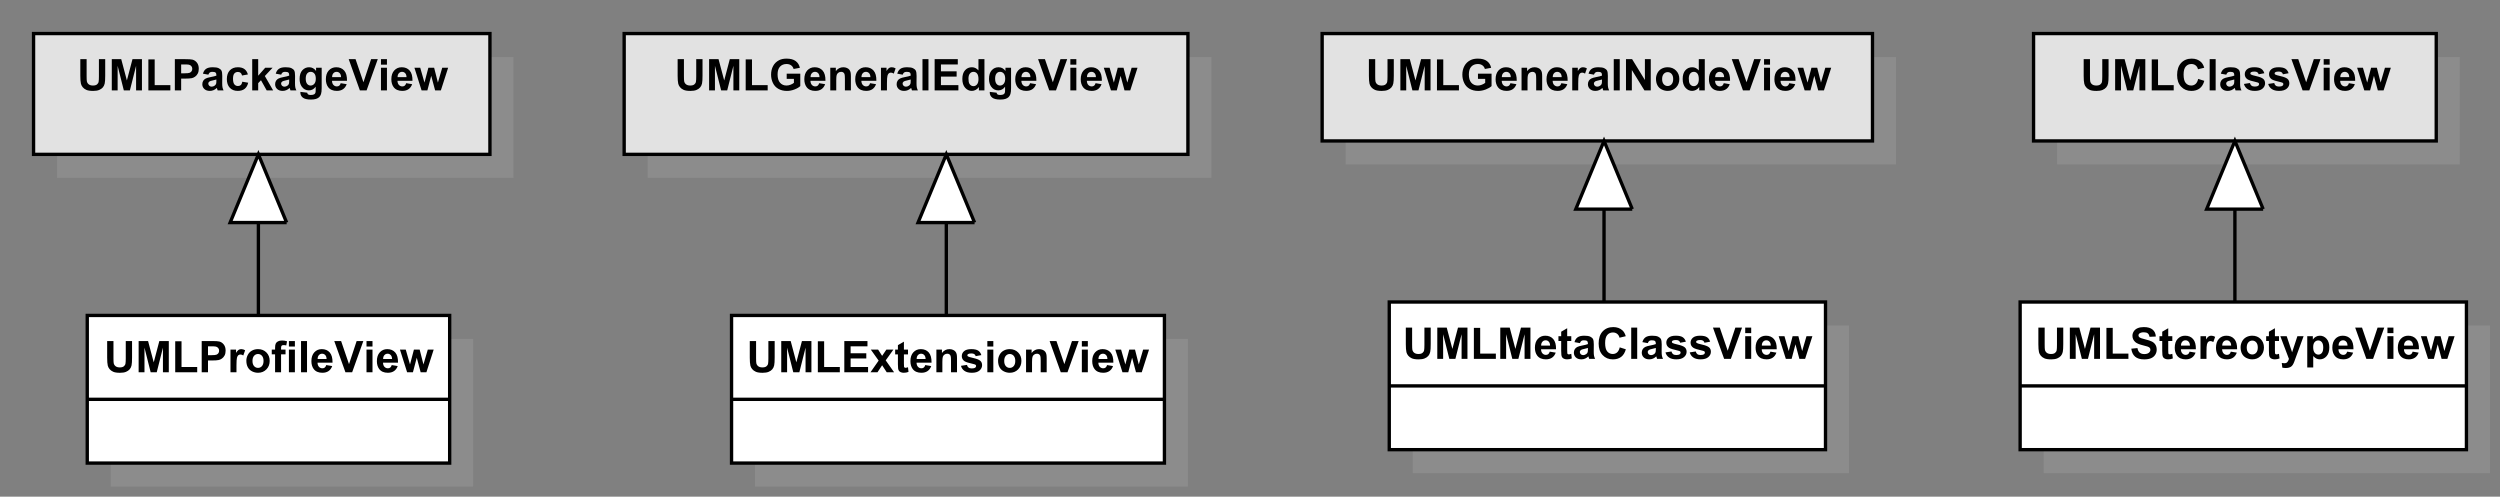 <?xml version="1.0" encoding="UTF-8"?>
<svg xmlns="http://www.w3.org/2000/svg" xmlns:xlink="http://www.w3.org/1999/xlink" width="745pt" height="148pt" viewBox="0 0 745 148" version="1.1">
<rect x="0" y="0" width="745" height="148" fill="#808080" stroke="none"/>
<g id="surface122">
<path style=" stroke:none;fill-rule:nonzero;fill:rgb(75.294%,75.294%,75.294%);fill-opacity:0.2;" d="M 17 17 L 153 17 L 153 53 L 17 53 Z "/>
<path style=" stroke:none;fill-rule:nonzero;fill:rgb(88.627%,88.627%,88.627%);fill-opacity:1;" d="M 10 10 L 146 10 L 146 46 L 10 46 Z "/>
<path style="fill:none;stroke-width:1;stroke-linecap:butt;stroke-linejoin:miter;stroke:rgb(0%,0%,0%);stroke-opacity:1;stroke-miterlimit:10;" d="M 40 36 L 176 36 L 176 72 L 40 72 Z M 40 36 Z " transform="matrix(1,0,0,1,-30,-26)"/>
<path style=" stroke:none;fill-rule:nonzero;fill:rgb(0%,0%,0%);fill-opacity:1;" d="M 23.934 17.629 L 25.812 17.629 L 25.812 22.668 C 25.812 23.469 25.836 23.984 25.883 24.223 C 25.961 24.605 26.152 24.91 26.457 25.141 C 26.758 25.371 27.172 25.488 27.695 25.488 C 28.23 25.488 28.633 25.379 28.902 25.16 C 29.172 24.941 29.336 24.676 29.391 24.355 C 29.445 24.039 29.477 23.512 29.477 22.777 L 29.477 17.629 L 31.352 17.629 L 31.352 22.516 C 31.352 23.633 31.305 24.422 31.203 24.883 C 31.102 25.344 30.914 25.734 30.641 26.051 C 30.367 26.367 30 26.621 29.543 26.809 C 29.086 26.996 28.492 27.094 27.754 27.094 C 26.867 27.094 26.191 26.988 25.734 26.785 C 25.273 26.578 24.91 26.312 24.645 25.984 C 24.379 25.656 24.203 25.312 24.117 24.953 C 23.996 24.418 23.934 23.633 23.934 22.59 Z M 33.312 26.934 L 33.312 17.629 L 36.125 17.629 L 37.812 23.977 L 39.48 17.629 L 42.301 17.629 L 42.301 26.934 L 40.555 26.934 L 40.555 19.609 L 38.707 26.934 L 36.898 26.934 L 35.055 19.609 L 35.055 26.934 Z M 44.215 26.934 L 44.215 17.703 L 46.094 17.703 L 46.094 25.367 L 50.766 25.367 L 50.766 26.934 Z M 52.105 26.934 L 52.105 17.629 L 55.121 17.629 C 56.262 17.629 57.008 17.676 57.355 17.77 C 57.887 17.906 58.336 18.211 58.695 18.68 C 59.055 19.145 59.234 19.75 59.234 20.492 C 59.234 21.062 59.129 21.543 58.922 21.934 C 58.715 22.32 58.453 22.625 58.133 22.848 C 57.812 23.07 57.488 23.219 57.16 23.289 C 56.711 23.379 56.059 23.422 55.211 23.422 L 53.984 23.422 L 53.984 26.934 Z M 53.984 19.203 L 53.984 21.844 L 55.012 21.844 C 55.754 21.844 56.25 21.793 56.5 21.695 C 56.75 21.598 56.945 21.445 57.086 21.238 C 57.227 21.031 57.297 20.793 57.297 20.516 C 57.297 20.176 57.199 19.898 57 19.68 C 56.801 19.457 56.551 19.32 56.246 19.266 C 56.02 19.223 55.57 19.203 54.895 19.203 Z M 62.094 22.25 L 60.477 21.957 C 60.656 21.305 60.969 20.824 61.414 20.512 C 61.859 20.199 62.52 20.039 63.395 20.039 C 64.191 20.039 64.785 20.133 65.172 20.324 C 65.562 20.512 65.836 20.75 65.996 21.039 C 66.152 21.328 66.234 21.863 66.234 22.637 L 66.215 24.719 C 66.215 25.312 66.242 25.746 66.301 26.027 C 66.355 26.309 66.465 26.613 66.621 26.934 L 64.855 26.934 C 64.809 26.816 64.75 26.641 64.684 26.406 C 64.656 26.301 64.633 26.23 64.621 26.199 C 64.316 26.496 63.988 26.715 63.645 26.863 C 63.297 27.012 62.926 27.086 62.531 27.086 C 61.836 27.086 61.293 26.898 60.891 26.52 C 60.492 26.145 60.293 25.668 60.293 25.094 C 60.293 24.711 60.383 24.371 60.562 24.074 C 60.746 23.777 61 23.547 61.328 23.387 C 61.656 23.23 62.129 23.09 62.75 22.973 C 63.582 22.816 64.16 22.672 64.48 22.535 L 64.48 22.355 C 64.48 22.012 64.395 21.77 64.227 21.625 C 64.059 21.477 63.738 21.406 63.27 21.406 C 62.953 21.406 62.703 21.469 62.527 21.594 C 62.348 21.719 62.203 21.938 62.094 22.25 Z M 64.48 23.695 C 64.254 23.773 63.891 23.863 63.395 23.969 C 62.898 24.074 62.578 24.18 62.426 24.281 C 62.191 24.445 62.074 24.656 62.074 24.91 C 62.074 25.16 62.168 25.375 62.355 25.555 C 62.539 25.738 62.777 25.828 63.066 25.828 C 63.387 25.828 63.695 25.723 63.984 25.512 C 64.203 25.352 64.344 25.152 64.41 24.922 C 64.457 24.77 64.48 24.48 64.48 24.051 Z M 73.875 22.184 L 72.117 22.504 C 72.055 22.152 71.922 21.887 71.711 21.711 C 71.504 21.531 71.23 21.441 70.898 21.441 C 70.453 21.441 70.098 21.598 69.832 21.902 C 69.57 22.211 69.438 22.723 69.438 23.441 C 69.438 24.242 69.57 24.809 69.84 25.137 C 70.109 25.469 70.469 25.633 70.922 25.633 C 71.262 25.633 71.539 25.535 71.754 25.344 C 71.969 25.152 72.121 24.82 72.211 24.352 L 73.961 24.648 C 73.781 25.453 73.43 26.059 72.914 26.469 C 72.398 26.879 71.707 27.086 70.84 27.086 C 69.852 27.086 69.066 26.773 68.48 26.152 C 67.895 25.531 67.602 24.668 67.602 23.57 C 67.602 22.457 67.895 21.59 68.484 20.969 C 69.074 20.348 69.867 20.039 70.871 20.039 C 71.691 20.039 72.344 20.215 72.828 20.57 C 73.312 20.922 73.66 21.461 73.875 22.184 Z M 75.16 26.934 L 75.16 17.629 L 76.941 17.629 L 76.941 22.566 L 79.031 20.191 L 81.227 20.191 L 78.922 22.656 L 81.391 26.934 L 79.469 26.934 L 77.773 23.906 L 76.941 24.777 L 76.941 26.934 Z M 83.789 22.25 L 82.172 21.957 C 82.352 21.305 82.664 20.824 83.109 20.512 C 83.555 20.199 84.215 20.039 85.09 20.039 C 85.887 20.039 86.48 20.133 86.867 20.324 C 87.258 20.512 87.531 20.75 87.691 21.039 C 87.848 21.328 87.93 21.863 87.93 22.637 L 87.91 24.719 C 87.91 25.312 87.938 25.746 87.996 26.027 C 88.051 26.309 88.16 26.613 88.316 26.934 L 86.551 26.934 C 86.504 26.816 86.445 26.641 86.379 26.406 C 86.352 26.301 86.328 26.23 86.316 26.199 C 86.012 26.496 85.684 26.715 85.34 26.863 C 84.992 27.012 84.621 27.086 84.227 27.086 C 83.531 27.086 82.988 26.898 82.586 26.52 C 82.188 26.145 81.988 25.668 81.988 25.094 C 81.988 24.711 82.078 24.371 82.258 24.074 C 82.441 23.777 82.695 23.547 83.023 23.387 C 83.352 23.23 83.824 23.09 84.445 22.973 C 85.277 22.816 85.855 22.672 86.176 22.535 L 86.176 22.355 C 86.176 22.012 86.09 21.77 85.922 21.625 C 85.754 21.477 85.434 21.406 84.965 21.406 C 84.648 21.406 84.398 21.469 84.223 21.594 C 84.043 21.719 83.898 21.938 83.789 22.25 Z M 86.176 23.695 C 85.949 23.773 85.586 23.863 85.09 23.969 C 84.594 24.074 84.273 24.18 84.121 24.281 C 83.887 24.445 83.77 24.656 83.77 24.91 C 83.77 25.16 83.863 25.375 84.051 25.555 C 84.234 25.738 84.473 25.828 84.762 25.828 C 85.082 25.828 85.391 25.723 85.68 25.512 C 85.898 25.352 86.039 25.152 86.105 24.922 C 86.152 24.77 86.176 24.48 86.176 24.051 Z M 89.52 27.379 L 91.555 27.625 C 91.59 27.863 91.668 28.027 91.789 28.113 C 91.961 28.242 92.227 28.305 92.59 28.305 C 93.055 28.305 93.406 28.234 93.637 28.094 C 93.793 28 93.914 27.852 93.992 27.645 C 94.047 27.496 94.074 27.223 94.074 26.824 L 94.074 25.84 C 93.543 26.57 92.871 26.934 92.059 26.934 C 91.152 26.934 90.434 26.551 89.906 25.785 C 89.492 25.18 89.281 24.426 89.281 23.523 C 89.281 22.395 89.555 21.531 90.098 20.934 C 90.641 20.34 91.32 20.039 92.125 20.039 C 92.961 20.039 93.648 20.406 94.191 21.137 L 94.191 20.191 L 95.859 20.191 L 95.859 26.242 C 95.859 27.039 95.793 27.633 95.664 28.027 C 95.531 28.418 95.348 28.727 95.109 28.953 C 94.875 29.176 94.559 29.352 94.16 29.48 C 93.766 29.605 93.266 29.668 92.66 29.668 C 91.516 29.668 90.707 29.473 90.23 29.082 C 89.75 28.691 89.512 28.195 89.512 27.594 C 89.512 27.535 89.516 27.461 89.52 27.379 Z M 91.109 23.422 C 91.109 24.137 91.25 24.664 91.527 24.996 C 91.805 25.328 92.145 25.492 92.551 25.492 C 92.988 25.492 93.355 25.324 93.656 24.98 C 93.957 24.641 94.109 24.137 94.109 23.469 C 94.109 22.77 93.965 22.25 93.676 21.914 C 93.387 21.574 93.023 21.406 92.586 21.406 C 92.156 21.406 91.805 21.57 91.527 21.902 C 91.25 22.234 91.109 22.742 91.109 23.422 Z M 101.531 24.789 L 103.309 25.086 C 103.082 25.738 102.719 26.234 102.227 26.574 C 101.734 26.914 101.117 27.086 100.375 27.086 C 99.203 27.086 98.336 26.703 97.773 25.938 C 97.328 25.324 97.109 24.551 97.109 23.613 C 97.109 22.496 97.398 21.621 97.984 20.988 C 98.566 20.355 99.305 20.039 100.199 20.039 C 101.203 20.039 101.992 20.371 102.574 21.035 C 103.152 21.695 103.43 22.711 103.406 24.078 L 98.938 24.078 C 98.949 24.605 99.094 25.02 99.367 25.312 C 99.641 25.605 99.984 25.754 100.395 25.754 C 100.676 25.754 100.91 25.676 101.102 25.523 C 101.293 25.371 101.434 25.125 101.531 24.789 Z M 101.633 22.984 C 101.621 22.469 101.488 22.078 101.234 21.809 C 100.98 21.539 100.672 21.406 100.309 21.406 C 99.918 21.406 99.598 21.547 99.344 21.832 C 99.09 22.113 98.965 22.5 98.969 22.984 Z M 107.242 26.934 L 103.914 17.629 L 105.953 17.629 L 108.309 24.516 L 110.586 17.629 L 112.578 17.629 L 109.246 26.934 Z M 113.527 19.277 L 113.527 17.629 L 115.312 17.629 L 115.312 19.277 Z M 113.527 26.934 L 113.527 20.191 L 115.312 20.191 L 115.312 26.934 Z M 121.043 24.789 L 122.82 25.086 C 122.594 25.738 122.23 26.234 121.738 26.574 C 121.246 26.914 120.629 27.086 119.887 27.086 C 118.715 27.086 117.848 26.703 117.285 25.938 C 116.84 25.324 116.621 24.551 116.621 23.613 C 116.621 22.496 116.91 21.621 117.496 20.988 C 118.078 20.355 118.816 20.039 119.711 20.039 C 120.715 20.039 121.504 20.371 122.086 21.035 C 122.664 21.695 122.941 22.711 122.918 24.078 L 118.449 24.078 C 118.461 24.605 118.605 25.02 118.879 25.312 C 119.152 25.605 119.496 25.754 119.906 25.754 C 120.188 25.754 120.422 25.676 120.613 25.523 C 120.805 25.371 120.945 25.125 121.043 24.789 Z M 121.145 22.984 C 121.133 22.469 121 22.078 120.746 21.809 C 120.492 21.539 120.184 21.406 119.82 21.406 C 119.43 21.406 119.109 21.547 118.855 21.832 C 118.602 22.113 118.477 22.5 118.48 22.984 Z M 125.629 26.934 L 123.496 20.191 L 125.227 20.191 L 126.492 24.609 L 127.652 20.191 L 129.371 20.191 L 130.496 24.609 L 131.785 20.191 L 133.543 20.191 L 131.379 26.934 L 129.664 26.934 L 128.504 22.598 L 127.359 26.934 Z "/>
<path style=" stroke:none;fill-rule:nonzero;fill:rgb(75.294%,75.294%,75.294%);fill-opacity:0.2;" d="M 401 17 L 565 17 L 565 49 L 401 49 Z "/>
<path style=" stroke:none;fill-rule:nonzero;fill:rgb(88.627%,88.627%,88.627%);fill-opacity:1;" d="M 394 10 L 558 10 L 558 42 L 394 42 Z "/>
<path style="fill:none;stroke-width:1;stroke-linecap:butt;stroke-linejoin:miter;stroke:rgb(0%,0%,0%);stroke-opacity:1;stroke-miterlimit:10;" d="M 424 36 L 588 36 L 588 68 L 424 68 Z M 424 36 Z " transform="matrix(1,0,0,1,-30,-26)"/>
<path style=" stroke:none;fill-rule:nonzero;fill:rgb(0%,0%,0%);fill-opacity:1;" d="M 407.934 17.629 L 409.812 17.629 L 409.812 22.668 C 409.812 23.469 409.836 23.984 409.883 24.223 C 409.961 24.605 410.152 24.91 410.457 25.141 C 410.758 25.371 411.172 25.488 411.695 25.488 C 412.23 25.488 412.633 25.379 412.902 25.16 C 413.172 24.941 413.336 24.676 413.391 24.355 C 413.445 24.039 413.477 23.512 413.477 22.777 L 413.477 17.629 L 415.352 17.629 L 415.352 22.516 C 415.352 23.633 415.305 24.422 415.203 24.883 C 415.102 25.344 414.914 25.734 414.641 26.051 C 414.367 26.367 414 26.621 413.543 26.809 C 413.086 26.996 412.492 27.094 411.754 27.094 C 410.867 27.094 410.191 26.988 409.734 26.785 C 409.273 26.578 408.91 26.312 408.645 25.984 C 408.379 25.656 408.203 25.312 408.117 24.953 C 407.996 24.418 407.934 23.633 407.934 22.59 Z M 417.312 26.934 L 417.312 17.629 L 420.125 17.629 L 421.812 23.977 L 423.48 17.629 L 426.301 17.629 L 426.301 26.934 L 424.555 26.934 L 424.555 19.609 L 422.707 26.934 L 420.898 26.934 L 419.055 19.609 L 419.055 26.934 Z M 428.215 26.934 L 428.215 17.703 L 430.094 17.703 L 430.094 25.367 L 434.766 25.367 L 434.766 26.934 Z M 440.434 23.512 L 440.434 21.945 L 444.484 21.945 L 444.484 25.652 C 444.09 26.031 443.52 26.367 442.773 26.656 C 442.027 26.945 441.27 27.094 440.504 27.094 C 439.531 27.094 438.684 26.887 437.961 26.48 C 437.238 26.07 436.691 25.488 436.328 24.727 C 435.965 23.969 435.781 23.141 435.781 22.25 C 435.781 21.281 435.984 20.418 436.391 19.664 C 436.797 18.91 437.391 18.336 438.176 17.934 C 438.773 17.625 439.516 17.469 440.402 17.469 C 441.559 17.469 442.461 17.711 443.109 18.195 C 443.762 18.68 444.18 19.352 444.363 20.207 L 442.496 20.555 C 442.367 20.098 442.121 19.738 441.758 19.473 C 441.395 19.207 440.945 19.074 440.402 19.074 C 439.582 19.074 438.93 19.336 438.445 19.855 C 437.961 20.375 437.719 21.148 437.719 22.172 C 437.719 23.277 437.965 24.105 438.453 24.656 C 438.945 25.211 439.59 25.488 440.383 25.488 C 440.777 25.488 441.172 25.41 441.566 25.254 C 441.965 25.102 442.305 24.914 442.586 24.691 L 442.586 23.512 Z M 450.109 24.789 L 451.887 25.086 C 451.66 25.738 451.297 26.234 450.805 26.574 C 450.312 26.914 449.695 27.086 448.953 27.086 C 447.781 27.086 446.914 26.703 446.352 25.938 C 445.906 25.324 445.688 24.551 445.688 23.613 C 445.688 22.496 445.977 21.621 446.562 20.988 C 447.145 20.355 447.883 20.039 448.777 20.039 C 449.781 20.039 450.57 20.371 451.152 21.035 C 451.73 21.695 452.008 22.711 451.984 24.078 L 447.516 24.078 C 447.527 24.605 447.672 25.02 447.945 25.312 C 448.219 25.605 448.562 25.754 448.973 25.754 C 449.254 25.754 449.488 25.676 449.68 25.523 C 449.871 25.371 450.012 25.125 450.109 24.789 Z M 450.211 22.984 C 450.199 22.469 450.066 22.078 449.812 21.809 C 449.559 21.539 449.25 21.406 448.887 21.406 C 448.496 21.406 448.176 21.547 447.922 21.832 C 447.668 22.113 447.543 22.5 447.547 22.984 Z M 459.566 26.934 L 457.781 26.934 L 457.781 23.492 C 457.781 22.766 457.742 22.293 457.668 22.082 C 457.59 21.867 457.469 21.699 457.297 21.582 C 457.125 21.465 456.918 21.406 456.676 21.406 C 456.367 21.406 456.09 21.488 455.844 21.66 C 455.598 21.828 455.43 22.051 455.34 22.332 C 455.25 22.609 455.203 23.129 455.203 23.879 L 455.203 26.934 L 453.422 26.934 L 453.422 20.191 L 455.078 20.191 L 455.078 21.184 C 455.664 20.422 456.406 20.039 457.297 20.039 C 457.691 20.039 458.051 20.109 458.379 20.254 C 458.703 20.395 458.949 20.574 459.117 20.797 C 459.285 21.016 459.402 21.266 459.465 21.543 C 459.531 21.824 459.566 22.223 459.566 22.746 Z M 465.281 24.789 L 467.059 25.086 C 466.832 25.738 466.469 26.234 465.977 26.574 C 465.484 26.914 464.867 27.086 464.125 27.086 C 462.953 27.086 462.086 26.703 461.523 25.938 C 461.078 25.324 460.859 24.551 460.859 23.613 C 460.859 22.496 461.148 21.621 461.734 20.988 C 462.316 20.355 463.055 20.039 463.949 20.039 C 464.953 20.039 465.742 20.371 466.324 21.035 C 466.902 21.695 467.18 22.711 467.156 24.078 L 462.688 24.078 C 462.699 24.605 462.844 25.02 463.117 25.312 C 463.391 25.605 463.734 25.754 464.145 25.754 C 464.426 25.754 464.66 25.676 464.852 25.523 C 465.043 25.371 465.184 25.125 465.281 24.789 Z M 465.383 22.984 C 465.371 22.469 465.238 22.078 464.984 21.809 C 464.73 21.539 464.422 21.406 464.059 21.406 C 463.668 21.406 463.348 21.547 463.094 21.832 C 462.84 22.113 462.715 22.5 462.719 22.984 Z M 470.312 26.934 L 468.527 26.934 L 468.527 20.191 L 470.188 20.191 L 470.188 21.152 C 470.469 20.699 470.723 20.398 470.949 20.254 C 471.176 20.113 471.434 20.039 471.723 20.039 C 472.129 20.039 472.52 20.152 472.895 20.375 L 472.344 21.934 C 472.043 21.738 471.766 21.641 471.508 21.641 C 471.258 21.641 471.043 21.707 470.871 21.848 C 470.699 21.984 470.562 22.23 470.461 22.59 C 470.363 22.949 470.312 23.703 470.312 24.852 Z M 475 22.25 L 473.383 21.957 C 473.562 21.305 473.875 20.824 474.32 20.512 C 474.766 20.199 475.426 20.039 476.301 20.039 C 477.098 20.039 477.691 20.133 478.078 20.324 C 478.469 20.512 478.742 20.75 478.902 21.039 C 479.059 21.328 479.141 21.863 479.141 22.637 L 479.121 24.719 C 479.121 25.312 479.148 25.746 479.207 26.027 C 479.262 26.309 479.371 26.613 479.527 26.934 L 477.762 26.934 C 477.715 26.816 477.656 26.641 477.59 26.406 C 477.562 26.301 477.539 26.23 477.527 26.199 C 477.223 26.496 476.895 26.715 476.551 26.863 C 476.203 27.012 475.832 27.086 475.438 27.086 C 474.742 27.086 474.199 26.898 473.797 26.52 C 473.398 26.145 473.199 25.668 473.199 25.094 C 473.199 24.711 473.289 24.371 473.469 24.074 C 473.652 23.777 473.906 23.547 474.234 23.387 C 474.562 23.23 475.035 23.09 475.656 22.973 C 476.488 22.816 477.066 22.672 477.387 22.535 L 477.387 22.355 C 477.387 22.012 477.301 21.77 477.133 21.625 C 476.965 21.477 476.645 21.406 476.176 21.406 C 475.859 21.406 475.609 21.469 475.434 21.594 C 475.254 21.719 475.109 21.938 475 22.25 Z M 477.387 23.695 C 477.16 23.773 476.797 23.863 476.301 23.969 C 475.805 24.074 475.484 24.18 475.332 24.281 C 475.098 24.445 474.98 24.656 474.98 24.91 C 474.98 25.16 475.074 25.375 475.262 25.555 C 475.445 25.738 475.684 25.828 475.973 25.828 C 476.293 25.828 476.602 25.723 476.891 25.512 C 477.109 25.352 477.25 25.152 477.316 24.922 C 477.363 24.77 477.387 24.48 477.387 24.051 Z M 480.898 26.934 L 480.898 17.629 L 482.684 17.629 L 482.684 26.934 Z M 484.543 26.934 L 484.543 17.629 L 486.371 17.629 L 490.18 23.844 L 490.18 17.629 L 491.926 17.629 L 491.926 26.934 L 490.039 26.934 L 486.289 20.863 L 486.289 26.934 Z M 493.484 23.469 C 493.484 22.875 493.633 22.301 493.922 21.746 C 494.215 21.191 494.629 20.77 495.164 20.477 C 495.699 20.184 496.297 20.039 496.957 20.039 C 497.977 20.039 498.812 20.371 499.465 21.035 C 500.117 21.695 500.441 22.531 500.441 23.543 C 500.441 24.562 500.113 25.41 499.457 26.078 C 498.797 26.75 497.969 27.086 496.969 27.086 C 496.352 27.086 495.762 26.945 495.203 26.668 C 494.641 26.387 494.215 25.977 493.922 25.438 C 493.629 24.898 493.484 24.242 493.484 23.469 Z M 495.312 23.562 C 495.312 24.23 495.473 24.742 495.789 25.098 C 496.105 25.453 496.5 25.633 496.965 25.633 C 497.43 25.633 497.82 25.453 498.137 25.098 C 498.449 24.742 498.609 24.227 498.609 23.551 C 498.609 22.891 498.449 22.383 498.137 22.027 C 497.82 21.672 497.43 21.492 496.965 21.492 C 496.5 21.492 496.105 21.672 495.789 22.027 C 495.473 22.383 495.312 22.895 495.312 23.562 Z M 508.023 26.934 L 506.367 26.934 L 506.367 25.941 C 506.09 26.328 505.766 26.613 505.391 26.805 C 505.016 26.992 504.641 27.086 504.258 27.086 C 503.484 27.086 502.82 26.773 502.27 26.148 C 501.715 25.523 501.438 24.656 501.438 23.539 C 501.438 22.395 501.707 21.527 502.246 20.934 C 502.781 20.34 503.461 20.039 504.281 20.039 C 505.035 20.039 505.688 20.352 506.238 20.98 L 506.238 17.629 L 508.023 17.629 Z M 503.262 23.418 C 503.262 24.137 503.359 24.656 503.559 24.98 C 503.848 25.445 504.25 25.676 504.766 25.676 C 505.176 25.676 505.523 25.504 505.812 25.152 C 506.102 24.805 506.246 24.281 506.246 23.59 C 506.246 22.816 506.105 22.258 505.824 21.914 C 505.547 21.574 505.188 21.406 504.754 21.406 C 504.328 21.406 503.977 21.574 503.691 21.91 C 503.406 22.246 503.262 22.75 503.262 23.418 Z M 513.684 24.789 L 515.461 25.086 C 515.234 25.738 514.871 26.234 514.379 26.574 C 513.887 26.914 513.27 27.086 512.527 27.086 C 511.355 27.086 510.488 26.703 509.926 25.938 C 509.48 25.324 509.262 24.551 509.262 23.613 C 509.262 22.496 509.551 21.621 510.137 20.988 C 510.719 20.355 511.457 20.039 512.352 20.039 C 513.355 20.039 514.145 20.371 514.727 21.035 C 515.305 21.695 515.582 22.711 515.559 24.078 L 511.09 24.078 C 511.102 24.605 511.246 25.02 511.52 25.312 C 511.793 25.605 512.137 25.754 512.547 25.754 C 512.828 25.754 513.062 25.676 513.254 25.523 C 513.445 25.371 513.586 25.125 513.684 24.789 Z M 513.785 22.984 C 513.773 22.469 513.641 22.078 513.387 21.809 C 513.133 21.539 512.824 21.406 512.461 21.406 C 512.07 21.406 511.75 21.547 511.496 21.832 C 511.242 22.113 511.117 22.5 511.121 22.984 Z M 519.398 26.934 L 516.07 17.629 L 518.109 17.629 L 520.465 24.516 L 522.742 17.629 L 524.734 17.629 L 521.402 26.934 Z M 525.684 19.277 L 525.684 17.629 L 527.469 17.629 L 527.469 19.277 Z M 525.684 26.934 L 525.684 20.191 L 527.469 20.191 L 527.469 26.934 Z M 533.195 24.789 L 534.973 25.086 C 534.746 25.738 534.383 26.234 533.891 26.574 C 533.398 26.914 532.781 27.086 532.039 27.086 C 530.867 27.086 530 26.703 529.438 25.938 C 528.992 25.324 528.773 24.551 528.773 23.613 C 528.773 22.496 529.062 21.621 529.648 20.988 C 530.23 20.355 530.969 20.039 531.863 20.039 C 532.867 20.039 533.656 20.371 534.238 21.035 C 534.816 21.695 535.094 22.711 535.07 24.078 L 530.602 24.078 C 530.613 24.605 530.758 25.02 531.031 25.312 C 531.305 25.605 531.648 25.754 532.059 25.754 C 532.34 25.754 532.574 25.676 532.766 25.523 C 532.957 25.371 533.098 25.125 533.195 24.789 Z M 533.297 22.984 C 533.285 22.469 533.152 22.078 532.898 21.809 C 532.645 21.539 532.336 21.406 531.973 21.406 C 531.582 21.406 531.262 21.547 531.008 21.832 C 530.754 22.113 530.629 22.5 530.633 22.984 Z M 537.785 26.934 L 535.652 20.191 L 537.383 20.191 L 538.648 24.609 L 539.809 20.191 L 541.527 20.191 L 542.652 24.609 L 543.941 20.191 L 545.699 20.191 L 543.535 26.934 L 541.82 26.934 L 540.66 22.598 L 539.516 26.934 Z "/>
<path style=" stroke:none;fill-rule:nonzero;fill:rgb(75.294%,75.294%,75.294%);fill-opacity:0.2;" d="M 613 17 L 733 17 L 733 49 L 613 49 Z "/>
<path style=" stroke:none;fill-rule:nonzero;fill:rgb(88.627%,88.627%,88.627%);fill-opacity:1;" d="M 606 10 L 726 10 L 726 42 L 606 42 Z "/>
<path style="fill:none;stroke-width:1;stroke-linecap:butt;stroke-linejoin:miter;stroke:rgb(0%,0%,0%);stroke-opacity:1;stroke-miterlimit:10;" d="M 636 36 L 756 36 L 756 68 L 636 68 Z M 636 36 Z " transform="matrix(1,0,0,1,-30,-26)"/>
<path style=" stroke:none;fill-rule:nonzero;fill:rgb(0%,0%,0%);fill-opacity:1;" d="M 620.934 17.629 L 622.812 17.629 L 622.812 22.668 C 622.812 23.469 622.836 23.984 622.883 24.223 C 622.961 24.605 623.152 24.91 623.457 25.141 C 623.758 25.371 624.172 25.488 624.695 25.488 C 625.23 25.488 625.633 25.379 625.902 25.16 C 626.172 24.941 626.336 24.676 626.391 24.355 C 626.445 24.039 626.477 23.512 626.477 22.777 L 626.477 17.629 L 628.352 17.629 L 628.352 22.516 C 628.352 23.633 628.305 24.422 628.203 24.883 C 628.102 25.344 627.914 25.734 627.641 26.051 C 627.367 26.367 627 26.621 626.543 26.809 C 626.086 26.996 625.492 27.094 624.754 27.094 C 623.867 27.094 623.191 26.988 622.734 26.785 C 622.273 26.578 621.91 26.312 621.645 25.984 C 621.379 25.656 621.203 25.312 621.117 24.953 C 620.996 24.418 620.934 23.633 620.934 22.59 Z M 630.312 26.934 L 630.312 17.629 L 633.125 17.629 L 634.812 23.977 L 636.48 17.629 L 639.301 17.629 L 639.301 26.934 L 637.555 26.934 L 637.555 19.609 L 635.707 26.934 L 633.898 26.934 L 632.055 19.609 L 632.055 26.934 Z M 641.215 26.934 L 641.215 17.703 L 643.094 17.703 L 643.094 25.367 L 647.766 25.367 L 647.766 26.934 Z M 655.059 23.512 L 656.883 24.09 C 656.602 25.105 656.137 25.859 655.488 26.352 C 654.84 26.844 654.016 27.094 653.016 27.094 C 651.781 27.094 650.766 26.672 649.969 25.824 C 649.172 24.98 648.777 23.828 648.777 22.363 C 648.777 20.816 649.176 19.613 649.977 18.754 C 650.777 17.898 651.828 17.469 653.129 17.469 C 654.27 17.469 655.191 17.805 655.902 18.48 C 656.328 18.879 656.645 19.449 656.855 20.191 L 654.996 20.637 C 654.887 20.152 654.656 19.773 654.309 19.496 C 653.957 19.215 653.535 19.074 653.035 19.074 C 652.344 19.074 651.785 19.324 651.355 19.816 C 650.926 20.312 650.711 21.113 650.711 22.223 C 650.711 23.398 650.922 24.238 651.348 24.738 C 651.77 25.238 652.32 25.488 652.996 25.488 C 653.496 25.488 653.926 25.328 654.285 25.012 C 654.645 24.691 654.902 24.195 655.059 23.512 Z M 658.48 26.934 L 658.48 17.629 L 660.266 17.629 L 660.266 26.934 Z M 663.426 22.25 L 661.809 21.957 C 661.988 21.305 662.301 20.824 662.746 20.512 C 663.191 20.199 663.852 20.039 664.727 20.039 C 665.523 20.039 666.117 20.133 666.504 20.324 C 666.895 20.512 667.168 20.75 667.328 21.039 C 667.484 21.328 667.566 21.863 667.566 22.637 L 667.547 24.719 C 667.547 25.312 667.574 25.746 667.633 26.027 C 667.688 26.309 667.797 26.613 667.953 26.934 L 666.188 26.934 C 666.141 26.816 666.082 26.641 666.016 26.406 C 665.988 26.301 665.965 26.23 665.953 26.199 C 665.648 26.496 665.32 26.715 664.977 26.863 C 664.629 27.012 664.258 27.086 663.863 27.086 C 663.168 27.086 662.625 26.898 662.223 26.52 C 661.824 26.145 661.625 25.668 661.625 25.094 C 661.625 24.711 661.715 24.371 661.895 24.074 C 662.078 23.777 662.332 23.547 662.66 23.387 C 662.988 23.23 663.461 23.09 664.082 22.973 C 664.914 22.816 665.492 22.672 665.812 22.535 L 665.812 22.355 C 665.812 22.012 665.727 21.77 665.559 21.625 C 665.391 21.477 665.07 21.406 664.602 21.406 C 664.285 21.406 664.035 21.469 663.859 21.594 C 663.68 21.719 663.535 21.938 663.426 22.25 Z M 665.812 23.695 C 665.586 23.773 665.223 23.863 664.727 23.969 C 664.23 24.074 663.91 24.18 663.758 24.281 C 663.523 24.445 663.406 24.656 663.406 24.91 C 663.406 25.16 663.5 25.375 663.688 25.555 C 663.871 25.738 664.109 25.828 664.398 25.828 C 664.719 25.828 665.027 25.723 665.316 25.512 C 665.535 25.352 665.676 25.152 665.742 24.922 C 665.789 24.77 665.812 24.48 665.812 24.051 Z M 668.695 25.012 L 670.484 24.738 C 670.562 25.086 670.715 25.348 670.949 25.527 C 671.18 25.707 671.508 25.797 671.926 25.797 C 672.387 25.797 672.734 25.711 672.969 25.543 C 673.125 25.426 673.203 25.266 673.203 25.066 C 673.203 24.934 673.16 24.82 673.074 24.73 C 672.984 24.645 672.789 24.566 672.477 24.496 C 671.039 24.18 670.129 23.891 669.742 23.625 C 669.211 23.262 668.941 22.758 668.941 22.109 C 668.941 21.527 669.172 21.035 669.633 20.637 C 670.094 20.238 670.812 20.039 671.781 20.039 C 672.703 20.039 673.387 20.191 673.836 20.492 C 674.285 20.793 674.594 21.234 674.766 21.824 L 673.082 22.137 C 673.008 21.871 672.875 21.672 672.672 21.531 C 672.473 21.391 672.184 21.324 671.812 21.324 C 671.344 21.324 671.008 21.387 670.805 21.52 C 670.668 21.613 670.602 21.734 670.602 21.879 C 670.602 22.008 670.66 22.117 670.777 22.203 C 670.938 22.324 671.492 22.488 672.445 22.707 C 673.395 22.922 674.059 23.188 674.434 23.5 C 674.805 23.816 674.992 24.258 674.992 24.824 C 674.992 25.441 674.734 25.977 674.219 26.418 C 673.703 26.863 672.938 27.086 671.926 27.086 C 671.008 27.086 670.281 26.898 669.746 26.527 C 669.211 26.156 668.859 25.648 668.695 25.012 Z M 675.926 25.012 L 677.715 24.738 C 677.793 25.086 677.945 25.348 678.18 25.527 C 678.41 25.707 678.738 25.797 679.156 25.797 C 679.617 25.797 679.965 25.711 680.199 25.543 C 680.355 25.426 680.434 25.266 680.434 25.066 C 680.434 24.934 680.391 24.82 680.305 24.73 C 680.215 24.645 680.02 24.566 679.707 24.496 C 678.27 24.18 677.359 23.891 676.973 23.625 C 676.441 23.262 676.172 22.758 676.172 22.109 C 676.172 21.527 676.402 21.035 676.863 20.637 C 677.324 20.238 678.043 20.039 679.012 20.039 C 679.934 20.039 680.617 20.191 681.066 20.492 C 681.516 20.793 681.824 21.234 681.996 21.824 L 680.312 22.137 C 680.238 21.871 680.105 21.672 679.902 21.531 C 679.703 21.391 679.414 21.324 679.043 21.324 C 678.574 21.324 678.238 21.387 678.035 21.52 C 677.898 21.613 677.832 21.734 677.832 21.879 C 677.832 22.008 677.891 22.117 678.008 22.203 C 678.168 22.324 678.723 22.488 679.676 22.707 C 680.625 22.922 681.289 23.188 681.664 23.5 C 682.035 23.816 682.223 24.258 682.223 24.824 C 682.223 25.441 681.965 25.977 681.449 26.418 C 680.934 26.863 680.168 27.086 679.156 27.086 C 678.238 27.086 677.512 26.898 676.977 26.527 C 676.441 26.156 676.09 25.648 675.926 25.012 Z M 686.172 26.934 L 682.844 17.629 L 684.883 17.629 L 687.238 24.516 L 689.516 17.629 L 691.508 17.629 L 688.176 26.934 Z M 692.457 19.277 L 692.457 17.629 L 694.242 17.629 L 694.242 19.277 Z M 692.457 26.934 L 692.457 20.191 L 694.242 20.191 L 694.242 26.934 Z M 699.969 24.789 L 701.746 25.086 C 701.52 25.738 701.156 26.234 700.664 26.574 C 700.172 26.914 699.555 27.086 698.812 27.086 C 697.641 27.086 696.773 26.703 696.211 25.938 C 695.766 25.324 695.547 24.551 695.547 23.613 C 695.547 22.496 695.836 21.621 696.422 20.988 C 697.004 20.355 697.742 20.039 698.637 20.039 C 699.641 20.039 700.43 20.371 701.012 21.035 C 701.59 21.695 701.867 22.711 701.844 24.078 L 697.375 24.078 C 697.387 24.605 697.531 25.02 697.805 25.312 C 698.078 25.605 698.422 25.754 698.832 25.754 C 699.113 25.754 699.348 25.676 699.539 25.523 C 699.73 25.371 699.871 25.125 699.969 24.789 Z M 700.07 22.984 C 700.059 22.469 699.926 22.078 699.672 21.809 C 699.418 21.539 699.109 21.406 698.746 21.406 C 698.355 21.406 698.035 21.547 697.781 21.832 C 697.527 22.113 697.402 22.5 697.406 22.984 Z M 704.559 26.934 L 702.426 20.191 L 704.156 20.191 L 705.422 24.609 L 706.582 20.191 L 708.301 20.191 L 709.426 24.609 L 710.715 20.191 L 712.473 20.191 L 710.309 26.934 L 708.594 26.934 L 707.434 22.598 L 706.289 26.934 Z "/>
<path style=" stroke:none;fill-rule:nonzero;fill:rgb(75.294%,75.294%,75.294%);fill-opacity:0.2;" d="M 193 17 L 361 17 L 361 53 L 193 53 Z "/>
<path style=" stroke:none;fill-rule:nonzero;fill:rgb(88.627%,88.627%,88.627%);fill-opacity:1;" d="M 186 10 L 354 10 L 354 46 L 186 46 Z "/>
<path style="fill:none;stroke-width:1;stroke-linecap:butt;stroke-linejoin:miter;stroke:rgb(0%,0%,0%);stroke-opacity:1;stroke-miterlimit:10;" d="M 216 36 L 384 36 L 384 72 L 216 72 Z M 216 36 Z " transform="matrix(1,0,0,1,-30,-26)"/>
<path style=" stroke:none;fill-rule:nonzero;fill:rgb(0%,0%,0%);fill-opacity:1;" d="M 201.934 17.629 L 203.812 17.629 L 203.812 22.668 C 203.812 23.469 203.836 23.984 203.883 24.223 C 203.961 24.605 204.152 24.91 204.457 25.141 C 204.758 25.371 205.172 25.488 205.695 25.488 C 206.23 25.488 206.633 25.379 206.902 25.16 C 207.172 24.941 207.336 24.676 207.391 24.355 C 207.445 24.039 207.477 23.512 207.477 22.777 L 207.477 17.629 L 209.352 17.629 L 209.352 22.516 C 209.352 23.633 209.305 24.422 209.203 24.883 C 209.102 25.344 208.914 25.734 208.641 26.051 C 208.367 26.367 208 26.621 207.543 26.809 C 207.086 26.996 206.492 27.094 205.754 27.094 C 204.867 27.094 204.191 26.988 203.734 26.785 C 203.273 26.578 202.91 26.312 202.645 25.984 C 202.379 25.656 202.203 25.312 202.117 24.953 C 201.996 24.418 201.934 23.633 201.934 22.59 Z M 211.312 26.934 L 211.312 17.629 L 214.125 17.629 L 215.812 23.977 L 217.48 17.629 L 220.301 17.629 L 220.301 26.934 L 218.555 26.934 L 218.555 19.609 L 216.707 26.934 L 214.898 26.934 L 213.055 19.609 L 213.055 26.934 Z M 222.215 26.934 L 222.215 17.703 L 224.094 17.703 L 224.094 25.367 L 228.766 25.367 L 228.766 26.934 Z M 234.434 23.512 L 234.434 21.945 L 238.484 21.945 L 238.484 25.652 C 238.09 26.031 237.52 26.367 236.773 26.656 C 236.027 26.945 235.27 27.094 234.504 27.094 C 233.531 27.094 232.684 26.887 231.961 26.48 C 231.238 26.07 230.691 25.488 230.328 24.727 C 229.965 23.969 229.781 23.141 229.781 22.25 C 229.781 21.281 229.984 20.418 230.391 19.664 C 230.797 18.91 231.391 18.336 232.176 17.934 C 232.773 17.625 233.516 17.469 234.402 17.469 C 235.559 17.469 236.461 17.711 237.109 18.195 C 237.762 18.68 238.18 19.352 238.363 20.207 L 236.496 20.555 C 236.367 20.098 236.121 19.738 235.758 19.473 C 235.395 19.207 234.945 19.074 234.402 19.074 C 233.582 19.074 232.93 19.336 232.445 19.855 C 231.961 20.375 231.719 21.148 231.719 22.172 C 231.719 23.277 231.965 24.105 232.453 24.656 C 232.945 25.211 233.59 25.488 234.383 25.488 C 234.777 25.488 235.172 25.41 235.566 25.254 C 235.965 25.102 236.305 24.914 236.586 24.691 L 236.586 23.512 Z M 244.109 24.789 L 245.887 25.086 C 245.66 25.738 245.297 26.234 244.805 26.574 C 244.312 26.914 243.695 27.086 242.953 27.086 C 241.781 27.086 240.914 26.703 240.352 25.938 C 239.906 25.324 239.688 24.551 239.688 23.613 C 239.688 22.496 239.977 21.621 240.562 20.988 C 241.145 20.355 241.883 20.039 242.777 20.039 C 243.781 20.039 244.57 20.371 245.152 21.035 C 245.73 21.695 246.008 22.711 245.984 24.078 L 241.516 24.078 C 241.527 24.605 241.672 25.02 241.945 25.312 C 242.219 25.605 242.562 25.754 242.973 25.754 C 243.254 25.754 243.488 25.676 243.68 25.523 C 243.871 25.371 244.012 25.125 244.109 24.789 Z M 244.211 22.984 C 244.199 22.469 244.066 22.078 243.812 21.809 C 243.559 21.539 243.25 21.406 242.887 21.406 C 242.496 21.406 242.176 21.547 241.922 21.832 C 241.668 22.113 241.543 22.5 241.547 22.984 Z M 253.566 26.934 L 251.781 26.934 L 251.781 23.492 C 251.781 22.766 251.742 22.293 251.668 22.082 C 251.59 21.867 251.469 21.699 251.297 21.582 C 251.125 21.465 250.918 21.406 250.676 21.406 C 250.367 21.406 250.09 21.488 249.844 21.66 C 249.598 21.828 249.43 22.051 249.34 22.332 C 249.25 22.609 249.203 23.129 249.203 23.879 L 249.203 26.934 L 247.422 26.934 L 247.422 20.191 L 249.078 20.191 L 249.078 21.184 C 249.664 20.422 250.406 20.039 251.297 20.039 C 251.691 20.039 252.051 20.109 252.379 20.254 C 252.703 20.395 252.949 20.574 253.117 20.797 C 253.285 21.016 253.402 21.266 253.465 21.543 C 253.531 21.824 253.566 22.223 253.566 22.746 Z M 259.281 24.789 L 261.059 25.086 C 260.832 25.738 260.469 26.234 259.977 26.574 C 259.484 26.914 258.867 27.086 258.125 27.086 C 256.953 27.086 256.086 26.703 255.523 25.938 C 255.078 25.324 254.859 24.551 254.859 23.613 C 254.859 22.496 255.148 21.621 255.734 20.988 C 256.316 20.355 257.055 20.039 257.949 20.039 C 258.953 20.039 259.742 20.371 260.324 21.035 C 260.902 21.695 261.18 22.711 261.156 24.078 L 256.688 24.078 C 256.699 24.605 256.844 25.02 257.117 25.312 C 257.391 25.605 257.734 25.754 258.145 25.754 C 258.426 25.754 258.66 25.676 258.852 25.523 C 259.043 25.371 259.184 25.125 259.281 24.789 Z M 259.383 22.984 C 259.371 22.469 259.238 22.078 258.984 21.809 C 258.73 21.539 258.422 21.406 258.059 21.406 C 257.668 21.406 257.348 21.547 257.094 21.832 C 256.84 22.113 256.715 22.5 256.719 22.984 Z M 264.312 26.934 L 262.527 26.934 L 262.527 20.191 L 264.188 20.191 L 264.188 21.152 C 264.469 20.699 264.723 20.398 264.949 20.254 C 265.176 20.113 265.434 20.039 265.723 20.039 C 266.129 20.039 266.52 20.152 266.895 20.375 L 266.344 21.934 C 266.043 21.738 265.766 21.641 265.508 21.641 C 265.258 21.641 265.043 21.707 264.871 21.848 C 264.699 21.984 264.562 22.23 264.461 22.59 C 264.363 22.949 264.312 23.703 264.312 24.852 Z M 269 22.25 L 267.383 21.957 C 267.562 21.305 267.875 20.824 268.32 20.512 C 268.766 20.199 269.426 20.039 270.301 20.039 C 271.098 20.039 271.691 20.133 272.078 20.324 C 272.469 20.512 272.742 20.75 272.902 21.039 C 273.059 21.328 273.141 21.863 273.141 22.637 L 273.121 24.719 C 273.121 25.312 273.148 25.746 273.207 26.027 C 273.262 26.309 273.371 26.613 273.527 26.934 L 271.762 26.934 C 271.715 26.816 271.656 26.641 271.59 26.406 C 271.562 26.301 271.539 26.23 271.527 26.199 C 271.223 26.496 270.895 26.715 270.551 26.863 C 270.203 27.012 269.832 27.086 269.438 27.086 C 268.742 27.086 268.199 26.898 267.797 26.52 C 267.398 26.145 267.199 25.668 267.199 25.094 C 267.199 24.711 267.289 24.371 267.469 24.074 C 267.652 23.777 267.906 23.547 268.234 23.387 C 268.562 23.23 269.035 23.09 269.656 22.973 C 270.488 22.816 271.066 22.672 271.387 22.535 L 271.387 22.355 C 271.387 22.012 271.301 21.77 271.133 21.625 C 270.965 21.477 270.645 21.406 270.176 21.406 C 269.859 21.406 269.609 21.469 269.434 21.594 C 269.254 21.719 269.109 21.938 269 22.25 Z M 271.387 23.695 C 271.16 23.773 270.797 23.863 270.301 23.969 C 269.805 24.074 269.484 24.18 269.332 24.281 C 269.098 24.445 268.98 24.656 268.98 24.91 C 268.98 25.16 269.074 25.375 269.262 25.555 C 269.445 25.738 269.684 25.828 269.973 25.828 C 270.293 25.828 270.602 25.723 270.891 25.512 C 271.109 25.352 271.25 25.152 271.316 24.922 C 271.363 24.77 271.387 24.48 271.387 24.051 Z M 274.898 26.934 L 274.898 17.629 L 276.684 17.629 L 276.684 26.934 Z M 278.523 26.934 L 278.523 17.629 L 285.422 17.629 L 285.422 19.203 L 280.402 19.203 L 280.402 21.266 L 285.074 21.266 L 285.074 22.832 L 280.402 22.832 L 280.402 25.367 L 285.602 25.367 L 285.602 26.934 Z M 293.363 26.934 L 291.707 26.934 L 291.707 25.941 C 291.43 26.328 291.105 26.613 290.73 26.805 C 290.355 26.992 289.98 27.086 289.598 27.086 C 288.824 27.086 288.16 26.773 287.609 26.148 C 287.055 25.523 286.777 24.656 286.777 23.539 C 286.777 22.395 287.047 21.527 287.586 20.934 C 288.121 20.34 288.801 20.039 289.621 20.039 C 290.375 20.039 291.027 20.352 291.578 20.98 L 291.578 17.629 L 293.363 17.629 Z M 288.602 23.418 C 288.602 24.137 288.699 24.656 288.898 24.98 C 289.188 25.445 289.59 25.676 290.105 25.676 C 290.516 25.676 290.863 25.504 291.152 25.152 C 291.441 24.805 291.586 24.281 291.586 23.59 C 291.586 22.816 291.445 22.258 291.164 21.914 C 290.887 21.574 290.527 21.406 290.094 21.406 C 289.668 21.406 289.316 21.574 289.031 21.91 C 288.746 22.246 288.602 22.75 288.602 23.418 Z M 294.957 27.379 L 296.992 27.625 C 297.027 27.863 297.105 28.027 297.227 28.113 C 297.398 28.242 297.664 28.305 298.027 28.305 C 298.492 28.305 298.844 28.234 299.074 28.094 C 299.23 28 299.352 27.852 299.43 27.645 C 299.484 27.496 299.512 27.223 299.512 26.824 L 299.512 25.84 C 298.98 26.57 298.309 26.934 297.496 26.934 C 296.59 26.934 295.871 26.551 295.344 25.785 C 294.93 25.18 294.719 24.426 294.719 23.523 C 294.719 22.395 294.992 21.531 295.535 20.934 C 296.078 20.34 296.758 20.039 297.562 20.039 C 298.398 20.039 299.086 20.406 299.629 21.137 L 299.629 20.191 L 301.297 20.191 L 301.297 26.242 C 301.297 27.039 301.23 27.633 301.102 28.027 C 300.969 28.418 300.785 28.727 300.547 28.953 C 300.312 29.176 299.996 29.352 299.598 29.48 C 299.203 29.605 298.703 29.668 298.098 29.668 C 296.953 29.668 296.145 29.473 295.668 29.082 C 295.188 28.691 294.949 28.195 294.949 27.594 C 294.949 27.535 294.953 27.461 294.957 27.379 Z M 296.547 23.422 C 296.547 24.137 296.688 24.664 296.965 24.996 C 297.242 25.328 297.582 25.492 297.988 25.492 C 298.426 25.492 298.793 25.324 299.094 24.98 C 299.395 24.641 299.547 24.137 299.547 23.469 C 299.547 22.77 299.402 22.25 299.113 21.914 C 298.824 21.574 298.461 21.406 298.023 21.406 C 297.594 21.406 297.242 21.57 296.965 21.902 C 296.688 22.234 296.547 22.742 296.547 23.422 Z M 306.965 24.789 L 308.742 25.086 C 308.516 25.738 308.152 26.234 307.66 26.574 C 307.168 26.914 306.551 27.086 305.809 27.086 C 304.637 27.086 303.77 26.703 303.207 25.938 C 302.762 25.324 302.543 24.551 302.543 23.613 C 302.543 22.496 302.832 21.621 303.418 20.988 C 304 20.355 304.738 20.039 305.633 20.039 C 306.637 20.039 307.426 20.371 308.008 21.035 C 308.586 21.695 308.863 22.711 308.84 24.078 L 304.371 24.078 C 304.383 24.605 304.527 25.02 304.801 25.312 C 305.074 25.605 305.418 25.754 305.828 25.754 C 306.109 25.754 306.344 25.676 306.535 25.523 C 306.727 25.371 306.867 25.125 306.965 24.789 Z M 307.066 22.984 C 307.055 22.469 306.922 22.078 306.668 21.809 C 306.414 21.539 306.105 21.406 305.742 21.406 C 305.352 21.406 305.031 21.547 304.777 21.832 C 304.523 22.113 304.398 22.5 304.402 22.984 Z M 312.68 26.934 L 309.352 17.629 L 311.391 17.629 L 313.746 24.516 L 316.023 17.629 L 318.016 17.629 L 314.684 26.934 Z M 318.965 19.277 L 318.965 17.629 L 320.75 17.629 L 320.75 19.277 Z M 318.965 26.934 L 318.965 20.191 L 320.75 20.191 L 320.75 26.934 Z M 326.48 24.789 L 328.258 25.086 C 328.031 25.738 327.668 26.234 327.176 26.574 C 326.684 26.914 326.066 27.086 325.324 27.086 C 324.152 27.086 323.285 26.703 322.723 25.938 C 322.277 25.324 322.059 24.551 322.059 23.613 C 322.059 22.496 322.348 21.621 322.934 20.988 C 323.516 20.355 324.254 20.039 325.148 20.039 C 326.152 20.039 326.941 20.371 327.523 21.035 C 328.102 21.695 328.379 22.711 328.355 24.078 L 323.887 24.078 C 323.898 24.605 324.043 25.02 324.316 25.312 C 324.59 25.605 324.934 25.754 325.344 25.754 C 325.625 25.754 325.859 25.676 326.051 25.523 C 326.242 25.371 326.383 25.125 326.48 24.789 Z M 326.582 22.984 C 326.57 22.469 326.438 22.078 326.184 21.809 C 325.93 21.539 325.621 21.406 325.258 21.406 C 324.867 21.406 324.547 21.547 324.293 21.832 C 324.039 22.113 323.914 22.5 323.918 22.984 Z M 331.066 26.934 L 328.934 20.191 L 330.664 20.191 L 331.93 24.609 L 333.09 20.191 L 334.809 20.191 L 335.934 24.609 L 337.223 20.191 L 338.98 20.191 L 336.816 26.934 L 335.102 26.934 L 333.941 22.598 L 332.797 26.934 Z "/>
<path style=" stroke:none;fill-rule:nonzero;fill:rgb(75.294%,75.294%,75.294%);fill-opacity:0.2;" d="M 33 101 L 141 101 L 141 145 L 33 145 Z "/>
<path style=" stroke:none;fill-rule:nonzero;fill:rgb(100%,100%,100%);fill-opacity:1;" d="M 26 94 L 134 94 L 134 138 L 26 138 Z "/>
<path style="fill:none;stroke-width:1;stroke-linecap:butt;stroke-linejoin:miter;stroke:rgb(0%,0%,0%);stroke-opacity:1;stroke-miterlimit:10;" d="M 56 120 L 164 120 L 164 164 L 56 164 Z M 56 120 Z " transform="matrix(1,0,0,1,-30,-26)"/>
<path style="fill:none;stroke-width:1;stroke-linecap:butt;stroke-linejoin:miter;stroke:rgb(0%,0%,0%);stroke-opacity:1;stroke-miterlimit:10;" d="M 56 145 L 164 145 " transform="matrix(1,0,0,1,-30,-26)"/>
<path style=" stroke:none;fill-rule:nonzero;fill:rgb(0%,0%,0%);fill-opacity:1;" d="M 31.934 101.629 L 33.812 101.629 L 33.812 106.668 C 33.812 107.469 33.836 107.984 33.883 108.223 C 33.961 108.605 34.152 108.91 34.457 109.141 C 34.758 109.371 35.172 109.488 35.695 109.488 C 36.23 109.488 36.633 109.379 36.902 109.16 C 37.172 108.941 37.336 108.676 37.391 108.355 C 37.445 108.039 37.477 107.512 37.477 106.777 L 37.477 101.629 L 39.352 101.629 L 39.352 106.516 C 39.352 107.633 39.305 108.422 39.203 108.883 C 39.102 109.344 38.914 109.734 38.641 110.051 C 38.367 110.367 38 110.621 37.543 110.809 C 37.086 110.996 36.492 111.094 35.754 111.094 C 34.867 111.094 34.191 110.988 33.734 110.785 C 33.273 110.578 32.91 110.312 32.645 109.984 C 32.379 109.656 32.203 109.312 32.117 108.953 C 31.996 108.418 31.934 107.633 31.934 106.59 Z M 41.312 110.934 L 41.312 101.629 L 44.125 101.629 L 45.812 107.977 L 47.48 101.629 L 50.301 101.629 L 50.301 110.934 L 48.555 110.934 L 48.555 103.609 L 46.707 110.934 L 44.898 110.934 L 43.055 103.609 L 43.055 110.934 Z M 52.215 110.934 L 52.215 101.703 L 54.094 101.703 L 54.094 109.367 L 58.766 109.367 L 58.766 110.934 Z M 60.105 110.934 L 60.105 101.629 L 63.121 101.629 C 64.262 101.629 65.008 101.676 65.355 101.77 C 65.887 101.906 66.336 102.211 66.695 102.68 C 67.055 103.145 67.234 103.75 67.234 104.492 C 67.234 105.062 67.129 105.543 66.922 105.934 C 66.715 106.32 66.453 106.625 66.133 106.848 C 65.812 107.07 65.488 107.219 65.16 107.289 C 64.711 107.379 64.059 107.422 63.211 107.422 L 61.984 107.422 L 61.984 110.934 Z M 61.984 103.203 L 61.984 105.844 L 63.012 105.844 C 63.754 105.844 64.25 105.793 64.5 105.695 C 64.75 105.598 64.945 105.445 65.086 105.238 C 65.227 105.031 65.297 104.793 65.297 104.516 C 65.297 104.176 65.199 103.898 65 103.68 C 64.801 103.457 64.551 103.32 64.246 103.266 C 64.02 103.223 63.57 103.203 62.895 103.203 Z M 70.469 110.934 L 68.684 110.934 L 68.684 104.191 L 70.344 104.191 L 70.344 105.152 C 70.625 104.699 70.879 104.398 71.105 104.254 C 71.332 104.113 71.59 104.039 71.879 104.039 C 72.285 104.039 72.676 104.152 73.051 104.375 L 72.5 105.934 C 72.199 105.738 71.922 105.641 71.664 105.641 C 71.414 105.641 71.199 105.707 71.027 105.848 C 70.855 105.984 70.719 106.23 70.617 106.59 C 70.52 106.949 70.469 107.703 70.469 108.852 Z M 73.41 107.469 C 73.41 106.875 73.559 106.301 73.848 105.746 C 74.141 105.191 74.555 104.77 75.09 104.477 C 75.625 104.184 76.223 104.039 76.883 104.039 C 77.902 104.039 78.738 104.371 79.391 105.035 C 80.043 105.695 80.367 106.531 80.367 107.543 C 80.367 108.562 80.039 109.41 79.383 110.078 C 78.723 110.75 77.895 111.086 76.895 111.086 C 76.277 111.086 75.688 110.945 75.129 110.668 C 74.566 110.387 74.141 109.977 73.848 109.438 C 73.555 108.898 73.41 108.242 73.41 107.469 Z M 75.238 107.562 C 75.238 108.23 75.398 108.742 75.715 109.098 C 76.031 109.453 76.426 109.633 76.891 109.633 C 77.355 109.633 77.746 109.453 78.062 109.098 C 78.375 108.742 78.535 108.227 78.535 107.551 C 78.535 106.891 78.375 106.383 78.062 106.027 C 77.746 105.672 77.355 105.492 76.891 105.492 C 76.426 105.492 76.031 105.672 75.715 106.027 C 75.398 106.383 75.238 106.895 75.238 107.562 Z M 80.984 104.191 L 81.973 104.191 L 81.973 103.684 C 81.973 103.117 82.035 102.695 82.156 102.414 C 82.277 102.137 82.5 101.91 82.82 101.734 C 83.145 101.559 83.555 101.469 84.051 101.469 C 84.559 101.469 85.055 101.547 85.543 101.699 L 85.301 102.941 C 85.016 102.875 84.746 102.84 84.48 102.84 C 84.223 102.84 84.039 102.902 83.926 103.02 C 83.812 103.141 83.758 103.375 83.758 103.715 L 83.758 104.191 L 85.09 104.191 L 85.09 105.594 L 83.758 105.594 L 83.758 110.934 L 81.973 110.934 L 81.973 105.594 L 80.984 105.594 Z M 86.094 103.277 L 86.094 101.629 L 87.879 101.629 L 87.879 103.277 Z M 86.094 110.934 L 86.094 104.191 L 87.879 104.191 L 87.879 110.934 Z M 89.707 110.934 L 89.707 101.629 L 91.492 101.629 L 91.492 110.934 Z M 97.219 108.789 L 98.996 109.086 C 98.77 109.738 98.406 110.234 97.914 110.574 C 97.422 110.914 96.805 111.086 96.062 111.086 C 94.891 111.086 94.023 110.703 93.461 109.938 C 93.016 109.324 92.797 108.551 92.797 107.613 C 92.797 106.496 93.086 105.621 93.672 104.988 C 94.254 104.355 94.992 104.039 95.887 104.039 C 96.891 104.039 97.68 104.371 98.262 105.035 C 98.84 105.695 99.117 106.711 99.094 108.078 L 94.625 108.078 C 94.637 108.605 94.781 109.02 95.055 109.312 C 95.328 109.605 95.672 109.754 96.082 109.754 C 96.363 109.754 96.598 109.676 96.789 109.523 C 96.98 109.371 97.121 109.125 97.219 108.789 Z M 97.32 106.984 C 97.309 106.469 97.176 106.078 96.922 105.809 C 96.668 105.539 96.359 105.406 95.996 105.406 C 95.605 105.406 95.285 105.547 95.031 105.832 C 94.777 106.113 94.652 106.5 94.656 106.984 Z M 102.938 110.934 L 99.609 101.629 L 101.648 101.629 L 104.004 108.516 L 106.281 101.629 L 108.273 101.629 L 104.941 110.934 Z M 109.219 103.277 L 109.219 101.629 L 111.004 101.629 L 111.004 103.277 Z M 109.219 110.934 L 109.219 104.191 L 111.004 104.191 L 111.004 110.934 Z M 116.734 108.789 L 118.512 109.086 C 118.285 109.738 117.922 110.234 117.43 110.574 C 116.938 110.914 116.32 111.086 115.578 111.086 C 114.406 111.086 113.539 110.703 112.977 109.938 C 112.531 109.324 112.312 108.551 112.312 107.613 C 112.312 106.496 112.602 105.621 113.188 104.988 C 113.77 104.355 114.508 104.039 115.402 104.039 C 116.406 104.039 117.195 104.371 117.777 105.035 C 118.355 105.695 118.633 106.711 118.609 108.078 L 114.141 108.078 C 114.152 108.605 114.297 109.02 114.57 109.312 C 114.844 109.605 115.188 109.754 115.598 109.754 C 115.879 109.754 116.113 109.676 116.305 109.523 C 116.496 109.371 116.637 109.125 116.734 108.789 Z M 116.836 106.984 C 116.824 106.469 116.691 106.078 116.438 105.809 C 116.184 105.539 115.875 105.406 115.512 105.406 C 115.121 105.406 114.801 105.547 114.547 105.832 C 114.293 106.113 114.168 106.5 114.172 106.984 Z M 121.32 110.934 L 119.188 104.191 L 120.918 104.191 L 122.184 108.609 L 123.344 104.191 L 125.062 104.191 L 126.188 108.609 L 127.477 104.191 L 129.234 104.191 L 127.07 110.934 L 125.355 110.934 L 124.195 106.598 L 123.051 110.934 Z "/>
<path style=" stroke:none;fill-rule:nonzero;fill:rgb(75.294%,75.294%,75.294%);fill-opacity:0.2;" d="M 421 97 L 551 97 L 551 141 L 421 141 Z "/>
<path style=" stroke:none;fill-rule:nonzero;fill:rgb(100%,100%,100%);fill-opacity:1;" d="M 414 90 L 544 90 L 544 134 L 414 134 Z "/>
<path style="fill:none;stroke-width:1;stroke-linecap:butt;stroke-linejoin:miter;stroke:rgb(0%,0%,0%);stroke-opacity:1;stroke-miterlimit:10;" d="M 444 116 L 574 116 L 574 160 L 444 160 Z M 444 116 Z " transform="matrix(1,0,0,1,-30,-26)"/>
<path style="fill:none;stroke-width:1;stroke-linecap:butt;stroke-linejoin:miter;stroke:rgb(0%,0%,0%);stroke-opacity:1;stroke-miterlimit:10;" d="M 444 141 L 574 141 " transform="matrix(1,0,0,1,-30,-26)"/>
<path style=" stroke:none;fill-rule:nonzero;fill:rgb(0%,0%,0%);fill-opacity:1;" d="M 418.934 97.629 L 420.812 97.629 L 420.812 102.668 C 420.812 103.469 420.836 103.984 420.883 104.223 C 420.961 104.605 421.152 104.91 421.457 105.141 C 421.758 105.371 422.172 105.488 422.695 105.488 C 423.23 105.488 423.633 105.379 423.902 105.16 C 424.172 104.941 424.336 104.676 424.391 104.355 C 424.445 104.039 424.477 103.512 424.477 102.777 L 424.477 97.629 L 426.352 97.629 L 426.352 102.516 C 426.352 103.633 426.305 104.422 426.203 104.883 C 426.102 105.344 425.914 105.734 425.641 106.051 C 425.367 106.367 425 106.621 424.543 106.809 C 424.086 106.996 423.492 107.094 422.754 107.094 C 421.867 107.094 421.191 106.988 420.734 106.785 C 420.273 106.578 419.91 106.312 419.645 105.984 C 419.379 105.656 419.203 105.312 419.117 104.953 C 418.996 104.418 418.934 103.633 418.934 102.59 Z M 428.312 106.934 L 428.312 97.629 L 431.125 97.629 L 432.812 103.977 L 434.48 97.629 L 437.301 97.629 L 437.301 106.934 L 435.555 106.934 L 435.555 99.609 L 433.707 106.934 L 431.898 106.934 L 430.055 99.609 L 430.055 106.934 Z M 439.215 106.934 L 439.215 97.703 L 441.094 97.703 L 441.094 105.367 L 445.766 105.367 L 445.766 106.934 Z M 447.082 106.934 L 447.082 97.629 L 449.895 97.629 L 451.582 103.977 L 453.25 97.629 L 456.07 97.629 L 456.07 106.934 L 454.324 106.934 L 454.324 99.609 L 452.477 106.934 L 450.668 106.934 L 448.824 99.609 L 448.824 106.934 Z M 461.824 104.789 L 463.602 105.086 C 463.375 105.738 463.012 106.234 462.52 106.574 C 462.027 106.914 461.41 107.086 460.668 107.086 C 459.496 107.086 458.629 106.703 458.066 105.938 C 457.621 105.324 457.402 104.551 457.402 103.613 C 457.402 102.496 457.691 101.621 458.277 100.988 C 458.859 100.355 459.598 100.039 460.492 100.039 C 461.496 100.039 462.285 100.371 462.867 101.035 C 463.445 101.695 463.723 102.711 463.699 104.078 L 459.23 104.078 C 459.242 104.605 459.387 105.02 459.66 105.312 C 459.934 105.605 460.277 105.754 460.688 105.754 C 460.969 105.754 461.203 105.676 461.395 105.523 C 461.586 105.371 461.727 105.125 461.824 104.789 Z M 461.926 102.984 C 461.914 102.469 461.781 102.078 461.527 101.809 C 461.273 101.539 460.965 101.406 460.602 101.406 C 460.211 101.406 459.891 101.547 459.637 101.832 C 459.383 102.113 459.258 102.5 459.262 102.984 Z M 468.242 100.191 L 468.242 101.613 L 467.023 101.613 L 467.023 104.332 C 467.023 104.883 467.035 105.203 467.059 105.293 C 467.082 105.383 467.137 105.457 467.219 105.52 C 467.301 105.578 467.402 105.605 467.52 105.605 C 467.684 105.605 467.922 105.551 468.238 105.434 L 468.391 106.82 C 467.977 106.996 467.504 107.086 466.98 107.086 C 466.66 107.086 466.367 107.031 466.109 106.926 C 465.852 106.816 465.664 106.676 465.543 106.504 C 465.422 106.332 465.34 106.102 465.293 105.809 C 465.254 105.602 465.234 105.184 465.234 104.555 L 465.234 101.613 L 464.414 101.613 L 464.414 100.191 L 465.234 100.191 L 465.234 98.852 L 467.023 97.812 L 467.023 100.191 Z M 470.812 102.25 L 469.195 101.957 C 469.375 101.305 469.688 100.824 470.133 100.512 C 470.578 100.199 471.238 100.039 472.113 100.039 C 472.91 100.039 473.504 100.133 473.891 100.324 C 474.281 100.512 474.555 100.75 474.715 101.039 C 474.871 101.328 474.953 101.863 474.953 102.637 L 474.934 104.719 C 474.934 105.312 474.961 105.746 475.02 106.027 C 475.074 106.309 475.184 106.613 475.34 106.934 L 473.574 106.934 C 473.527 106.816 473.469 106.641 473.402 106.406 C 473.375 106.301 473.352 106.23 473.34 106.199 C 473.035 106.496 472.707 106.715 472.363 106.863 C 472.016 107.012 471.645 107.086 471.25 107.086 C 470.555 107.086 470.012 106.898 469.609 106.52 C 469.211 106.145 469.012 105.668 469.012 105.094 C 469.012 104.711 469.102 104.371 469.281 104.074 C 469.465 103.777 469.719 103.547 470.047 103.387 C 470.375 103.23 470.848 103.09 471.469 102.973 C 472.301 102.816 472.879 102.672 473.199 102.535 L 473.199 102.355 C 473.199 102.012 473.113 101.77 472.945 101.625 C 472.777 101.477 472.457 101.406 471.988 101.406 C 471.672 101.406 471.422 101.469 471.246 101.594 C 471.066 101.719 470.922 101.938 470.812 102.25 Z M 473.199 103.695 C 472.973 103.773 472.609 103.863 472.113 103.969 C 471.617 104.074 471.297 104.18 471.145 104.281 C 470.91 104.445 470.793 104.656 470.793 104.91 C 470.793 105.16 470.887 105.375 471.074 105.555 C 471.258 105.738 471.496 105.828 471.785 105.828 C 472.105 105.828 472.414 105.723 472.703 105.512 C 472.922 105.352 473.062 105.152 473.129 104.922 C 473.176 104.77 473.199 104.48 473.199 104.051 Z M 482.676 103.512 L 484.5 104.09 C 484.219 105.105 483.754 105.859 483.105 106.352 C 482.457 106.844 481.633 107.094 480.633 107.094 C 479.398 107.094 478.383 106.672 477.586 105.824 C 476.789 104.98 476.395 103.828 476.395 102.363 C 476.395 100.816 476.793 99.613 477.594 98.754 C 478.395 97.898 479.445 97.469 480.746 97.469 C 481.887 97.469 482.809 97.805 483.52 98.48 C 483.945 98.879 484.262 99.449 484.473 100.191 L 482.613 100.637 C 482.504 100.152 482.273 99.773 481.926 99.496 C 481.574 99.215 481.152 99.074 480.652 99.074 C 479.961 99.074 479.402 99.324 478.973 99.816 C 478.543 100.312 478.328 101.113 478.328 102.223 C 478.328 103.398 478.539 104.238 478.965 104.738 C 479.387 105.238 479.938 105.488 480.613 105.488 C 481.113 105.488 481.543 105.328 481.902 105.012 C 482.262 104.691 482.52 104.195 482.676 103.512 Z M 486.102 106.934 L 486.102 97.629 L 487.887 97.629 L 487.887 106.934 Z M 491.047 102.25 L 489.43 101.957 C 489.609 101.305 489.922 100.824 490.367 100.512 C 490.812 100.199 491.473 100.039 492.348 100.039 C 493.145 100.039 493.738 100.133 494.125 100.324 C 494.516 100.512 494.789 100.75 494.949 101.039 C 495.105 101.328 495.188 101.863 495.188 102.637 L 495.168 104.719 C 495.168 105.312 495.195 105.746 495.254 106.027 C 495.309 106.309 495.418 106.613 495.574 106.934 L 493.809 106.934 C 493.762 106.816 493.703 106.641 493.637 106.406 C 493.609 106.301 493.586 106.23 493.574 106.199 C 493.27 106.496 492.941 106.715 492.598 106.863 C 492.25 107.012 491.879 107.086 491.484 107.086 C 490.789 107.086 490.246 106.898 489.844 106.52 C 489.445 106.145 489.246 105.668 489.246 105.094 C 489.246 104.711 489.336 104.371 489.516 104.074 C 489.699 103.777 489.953 103.547 490.281 103.387 C 490.609 103.23 491.082 103.09 491.703 102.973 C 492.535 102.816 493.113 102.672 493.434 102.535 L 493.434 102.355 C 493.434 102.012 493.348 101.77 493.18 101.625 C 493.012 101.477 492.691 101.406 492.223 101.406 C 491.906 101.406 491.656 101.469 491.48 101.594 C 491.301 101.719 491.156 101.938 491.047 102.25 Z M 493.434 103.695 C 493.207 103.773 492.844 103.863 492.348 103.969 C 491.852 104.074 491.531 104.18 491.379 104.281 C 491.145 104.445 491.027 104.656 491.027 104.91 C 491.027 105.16 491.121 105.375 491.309 105.555 C 491.492 105.738 491.73 105.828 492.02 105.828 C 492.34 105.828 492.648 105.723 492.938 105.512 C 493.156 105.352 493.297 105.152 493.363 104.922 C 493.41 104.77 493.434 104.48 493.434 104.051 Z M 496.312 105.012 L 498.102 104.738 C 498.18 105.086 498.332 105.348 498.566 105.527 C 498.797 105.707 499.125 105.797 499.543 105.797 C 500.004 105.797 500.352 105.711 500.586 105.543 C 500.742 105.426 500.82 105.266 500.82 105.066 C 500.82 104.934 500.777 104.82 500.691 104.73 C 500.602 104.645 500.406 104.566 500.094 104.496 C 498.656 104.18 497.746 103.891 497.359 103.625 C 496.828 103.262 496.559 102.758 496.559 102.109 C 496.559 101.527 496.789 101.035 497.25 100.637 C 497.711 100.238 498.43 100.039 499.398 100.039 C 500.32 100.039 501.004 100.191 501.453 100.492 C 501.902 100.793 502.211 101.234 502.383 101.824 L 500.699 102.137 C 500.625 101.871 500.492 101.672 500.289 101.531 C 500.09 101.391 499.801 101.324 499.43 101.324 C 498.961 101.324 498.625 101.387 498.422 101.52 C 498.285 101.613 498.219 101.734 498.219 101.879 C 498.219 102.008 498.277 102.117 498.395 102.203 C 498.555 102.324 499.109 102.488 500.062 102.707 C 501.012 102.922 501.676 103.188 502.051 103.5 C 502.422 103.816 502.609 104.258 502.609 104.824 C 502.609 105.441 502.352 105.977 501.836 106.418 C 501.32 106.863 500.555 107.086 499.543 107.086 C 498.625 107.086 497.898 106.898 497.363 106.527 C 496.828 106.156 496.477 105.648 496.312 105.012 Z M 503.547 105.012 L 505.336 104.738 C 505.414 105.086 505.566 105.348 505.801 105.527 C 506.031 105.707 506.359 105.797 506.777 105.797 C 507.238 105.797 507.586 105.711 507.82 105.543 C 507.977 105.426 508.055 105.266 508.055 105.066 C 508.055 104.934 508.012 104.82 507.926 104.73 C 507.836 104.645 507.641 104.566 507.328 104.496 C 505.891 104.18 504.98 103.891 504.594 103.625 C 504.062 103.262 503.793 102.758 503.793 102.109 C 503.793 101.527 504.023 101.035 504.484 100.637 C 504.945 100.238 505.664 100.039 506.633 100.039 C 507.555 100.039 508.238 100.191 508.688 100.492 C 509.137 100.793 509.445 101.234 509.617 101.824 L 507.934 102.137 C 507.859 101.871 507.727 101.672 507.523 101.531 C 507.324 101.391 507.035 101.324 506.664 101.324 C 506.195 101.324 505.859 101.387 505.656 101.52 C 505.52 101.613 505.453 101.734 505.453 101.879 C 505.453 102.008 505.512 102.117 505.629 102.203 C 505.789 102.324 506.344 102.488 507.297 102.707 C 508.246 102.922 508.91 103.188 509.285 103.5 C 509.656 103.816 509.844 104.258 509.844 104.824 C 509.844 105.441 509.586 105.977 509.07 106.418 C 508.555 106.863 507.789 107.086 506.777 107.086 C 505.859 107.086 505.133 106.898 504.598 106.527 C 504.062 106.156 503.711 105.648 503.547 105.012 Z M 513.789 106.934 L 510.461 97.629 L 512.5 97.629 L 514.855 104.516 L 517.133 97.629 L 519.125 97.629 L 515.793 106.934 Z M 520.074 99.277 L 520.074 97.629 L 521.859 97.629 L 521.859 99.277 Z M 520.074 106.934 L 520.074 100.191 L 521.859 100.191 L 521.859 106.934 Z M 527.59 104.789 L 529.367 105.086 C 529.141 105.738 528.777 106.234 528.285 106.574 C 527.793 106.914 527.176 107.086 526.434 107.086 C 525.262 107.086 524.395 106.703 523.832 105.938 C 523.387 105.324 523.168 104.551 523.168 103.613 C 523.168 102.496 523.457 101.621 524.043 100.988 C 524.625 100.355 525.363 100.039 526.258 100.039 C 527.262 100.039 528.051 100.371 528.633 101.035 C 529.211 101.695 529.488 102.711 529.465 104.078 L 524.996 104.078 C 525.008 104.605 525.152 105.02 525.426 105.312 C 525.699 105.605 526.043 105.754 526.453 105.754 C 526.734 105.754 526.969 105.676 527.16 105.523 C 527.352 105.371 527.492 105.125 527.59 104.789 Z M 527.691 102.984 C 527.68 102.469 527.547 102.078 527.293 101.809 C 527.039 101.539 526.73 101.406 526.367 101.406 C 525.977 101.406 525.656 101.547 525.402 101.832 C 525.148 102.113 525.023 102.5 525.027 102.984 Z M 532.176 106.934 L 530.043 100.191 L 531.773 100.191 L 533.039 104.609 L 534.199 100.191 L 535.918 100.191 L 537.043 104.609 L 538.332 100.191 L 540.09 100.191 L 537.926 106.934 L 536.211 106.934 L 535.051 102.598 L 533.906 106.934 Z "/>
<path style=" stroke:none;fill-rule:nonzero;fill:rgb(75.294%,75.294%,75.294%);fill-opacity:0.2;" d="M 609 97 L 742 97 L 742 141 L 609 141 Z "/>
<path style=" stroke:none;fill-rule:nonzero;fill:rgb(100%,100%,100%);fill-opacity:1;" d="M 602 90 L 735 90 L 735 134 L 602 134 Z "/>
<path style="fill:none;stroke-width:1;stroke-linecap:butt;stroke-linejoin:miter;stroke:rgb(0%,0%,0%);stroke-opacity:1;stroke-miterlimit:10;" d="M 632 116 L 765 116 L 765 160 L 632 160 Z M 632 116 Z " transform="matrix(1,0,0,1,-30,-26)"/>
<path style="fill:none;stroke-width:1;stroke-linecap:butt;stroke-linejoin:miter;stroke:rgb(0%,0%,0%);stroke-opacity:1;stroke-miterlimit:10;" d="M 632 141 L 765 141 " transform="matrix(1,0,0,1,-30,-26)"/>
<path style=" stroke:none;fill-rule:nonzero;fill:rgb(0%,0%,0%);fill-opacity:1;" d="M 607.434 97.629 L 609.312 97.629 L 609.312 102.668 C 609.312 103.469 609.336 103.984 609.383 104.223 C 609.461 104.605 609.652 104.91 609.957 105.141 C 610.258 105.371 610.672 105.488 611.195 105.488 C 611.73 105.488 612.133 105.379 612.402 105.16 C 612.672 104.941 612.836 104.676 612.891 104.355 C 612.945 104.039 612.977 103.512 612.977 102.777 L 612.977 97.629 L 614.852 97.629 L 614.852 102.516 C 614.852 103.633 614.805 104.422 614.703 104.883 C 614.602 105.344 614.414 105.734 614.141 106.051 C 613.867 106.367 613.5 106.621 613.043 106.809 C 612.586 106.996 611.992 107.094 611.254 107.094 C 610.367 107.094 609.691 106.988 609.234 106.785 C 608.773 106.578 608.41 106.312 608.145 105.984 C 607.879 105.656 607.703 105.312 607.617 104.953 C 607.496 104.418 607.434 103.633 607.434 102.59 Z M 616.812 106.934 L 616.812 97.629 L 619.625 97.629 L 621.312 103.977 L 622.98 97.629 L 625.801 97.629 L 625.801 106.934 L 624.055 106.934 L 624.055 99.609 L 622.207 106.934 L 620.398 106.934 L 618.555 99.609 L 618.555 106.934 Z M 627.715 106.934 L 627.715 97.703 L 629.594 97.703 L 629.594 105.367 L 634.266 105.367 L 634.266 106.934 Z M 635.129 103.906 L 636.957 103.727 C 637.066 104.34 637.293 104.793 637.629 105.082 C 637.965 105.367 638.418 105.512 638.988 105.512 C 639.594 105.512 640.051 105.383 640.355 105.129 C 640.664 104.871 640.816 104.574 640.816 104.23 C 640.816 104.012 640.754 103.82 640.625 103.668 C 640.496 103.512 640.27 103.379 639.949 103.266 C 639.727 103.188 639.227 103.055 638.441 102.859 C 637.434 102.609 636.73 102.301 636.324 101.938 C 635.754 101.426 635.465 100.801 635.465 100.066 C 635.465 99.59 635.602 99.148 635.871 98.734 C 636.137 98.324 636.523 98.008 637.031 97.793 C 637.535 97.578 638.148 97.469 638.863 97.469 C 640.031 97.469 640.91 97.727 641.5 98.238 C 642.09 98.75 642.398 99.434 642.43 100.289 L 640.551 100.371 C 640.469 99.891 640.297 99.547 640.035 99.34 C 639.77 99.129 639.371 99.023 638.844 99.023 C 638.297 99.023 637.871 99.137 637.562 99.359 C 637.363 99.504 637.262 99.699 637.262 99.938 C 637.262 100.16 637.355 100.348 637.543 100.504 C 637.777 100.703 638.355 100.91 639.27 101.125 C 640.184 101.34 640.859 101.566 641.297 101.797 C 641.734 102.027 642.078 102.34 642.324 102.742 C 642.574 103.141 642.695 103.637 642.695 104.223 C 642.695 104.758 642.547 105.254 642.254 105.723 C 641.957 106.188 641.535 106.531 640.996 106.758 C 640.453 106.984 639.777 107.098 638.969 107.098 C 637.793 107.098 636.891 106.828 636.262 106.281 C 635.629 105.738 635.254 104.945 635.129 103.906 Z M 647.352 100.191 L 647.352 101.613 L 646.133 101.613 L 646.133 104.332 C 646.133 104.883 646.145 105.203 646.168 105.293 C 646.191 105.383 646.246 105.457 646.328 105.52 C 646.41 105.578 646.512 105.605 646.629 105.605 C 646.793 105.605 647.031 105.551 647.348 105.434 L 647.5 106.82 C 647.086 106.996 646.613 107.086 646.09 107.086 C 645.77 107.086 645.477 107.031 645.219 106.926 C 644.961 106.816 644.773 106.676 644.652 106.504 C 644.531 106.332 644.449 106.102 644.402 105.809 C 644.363 105.602 644.344 105.184 644.344 104.555 L 644.344 101.613 L 643.523 101.613 L 643.523 100.191 L 644.344 100.191 L 644.344 98.852 L 646.133 97.812 L 646.133 100.191 Z M 652.496 104.789 L 654.273 105.086 C 654.047 105.738 653.684 106.234 653.191 106.574 C 652.699 106.914 652.082 107.086 651.34 107.086 C 650.168 107.086 649.301 106.703 648.738 105.938 C 648.293 105.324 648.074 104.551 648.074 103.613 C 648.074 102.496 648.363 101.621 648.949 100.988 C 649.531 100.355 650.27 100.039 651.164 100.039 C 652.168 100.039 652.957 100.371 653.539 101.035 C 654.117 101.695 654.395 102.711 654.371 104.078 L 649.902 104.078 C 649.914 104.605 650.059 105.02 650.332 105.312 C 650.605 105.605 650.949 105.754 651.359 105.754 C 651.641 105.754 651.875 105.676 652.066 105.523 C 652.258 105.371 652.398 105.125 652.496 104.789 Z M 652.598 102.984 C 652.586 102.469 652.453 102.078 652.199 101.809 C 651.945 101.539 651.637 101.406 651.273 101.406 C 650.883 101.406 650.562 101.547 650.309 101.832 C 650.055 102.113 649.93 102.5 649.934 102.984 Z M 657.531 106.934 L 655.746 106.934 L 655.746 100.191 L 657.406 100.191 L 657.406 101.152 C 657.688 100.699 657.941 100.398 658.168 100.254 C 658.395 100.113 658.652 100.039 658.941 100.039 C 659.348 100.039 659.738 100.152 660.113 100.375 L 659.562 101.934 C 659.262 101.738 658.984 101.641 658.727 101.641 C 658.477 101.641 658.262 101.707 658.09 101.848 C 657.918 101.984 657.781 102.23 657.68 102.59 C 657.582 102.949 657.531 103.703 657.531 104.852 Z M 664.785 104.789 L 666.562 105.086 C 666.336 105.738 665.973 106.234 665.48 106.574 C 664.988 106.914 664.371 107.086 663.629 107.086 C 662.457 107.086 661.59 106.703 661.027 105.938 C 660.582 105.324 660.363 104.551 660.363 103.613 C 660.363 102.496 660.652 101.621 661.238 100.988 C 661.82 100.355 662.559 100.039 663.453 100.039 C 664.457 100.039 665.246 100.371 665.828 101.035 C 666.406 101.695 666.684 102.711 666.66 104.078 L 662.191 104.078 C 662.203 104.605 662.348 105.02 662.621 105.312 C 662.895 105.605 663.238 105.754 663.648 105.754 C 663.93 105.754 664.164 105.676 664.355 105.523 C 664.547 105.371 664.688 105.125 664.785 104.789 Z M 664.887 102.984 C 664.875 102.469 664.742 102.078 664.488 101.809 C 664.234 101.539 663.926 101.406 663.562 101.406 C 663.172 101.406 662.852 101.547 662.598 101.832 C 662.344 102.113 662.219 102.5 662.223 102.984 Z M 667.699 103.469 C 667.699 102.875 667.848 102.301 668.137 101.746 C 668.43 101.191 668.844 100.77 669.379 100.477 C 669.914 100.184 670.512 100.039 671.172 100.039 C 672.191 100.039 673.027 100.371 673.68 101.035 C 674.332 101.695 674.656 102.531 674.656 103.543 C 674.656 104.562 674.328 105.41 673.672 106.078 C 673.012 106.75 672.184 107.086 671.184 107.086 C 670.566 107.086 669.977 106.945 669.418 106.668 C 668.855 106.387 668.43 105.977 668.137 105.438 C 667.844 104.898 667.699 104.242 667.699 103.469 Z M 669.527 103.562 C 669.527 104.23 669.688 104.742 670.004 105.098 C 670.32 105.453 670.715 105.633 671.18 105.633 C 671.645 105.633 672.035 105.453 672.352 105.098 C 672.664 104.742 672.824 104.227 672.824 103.551 C 672.824 102.891 672.664 102.383 672.352 102.027 C 672.035 101.672 671.645 101.492 671.18 101.492 C 670.715 101.492 670.32 101.672 670.004 102.027 C 669.688 102.383 669.527 102.895 669.527 103.562 Z M 679.145 100.191 L 679.145 101.613 L 677.926 101.613 L 677.926 104.332 C 677.926 104.883 677.938 105.203 677.961 105.293 C 677.984 105.383 678.039 105.457 678.121 105.52 C 678.203 105.578 678.305 105.605 678.422 105.605 C 678.586 105.605 678.824 105.551 679.141 105.434 L 679.293 106.82 C 678.879 106.996 678.406 107.086 677.883 107.086 C 677.562 107.086 677.27 107.031 677.012 106.926 C 676.754 106.816 676.566 106.676 676.445 106.504 C 676.324 106.332 676.242 106.102 676.195 105.809 C 676.156 105.602 676.137 105.184 676.137 104.555 L 676.137 101.613 L 675.316 101.613 L 675.316 100.191 L 676.137 100.191 L 676.137 98.852 L 677.926 97.812 L 677.926 100.191 Z M 679.539 100.191 L 681.438 100.191 L 683.047 104.98 L 684.621 100.191 L 686.469 100.191 L 684.09 106.68 L 683.664 107.855 C 683.508 108.246 683.359 108.547 683.215 108.754 C 683.074 108.961 682.91 109.133 682.727 109.262 C 682.543 109.391 682.316 109.488 682.047 109.562 C 681.777 109.633 681.477 109.668 681.137 109.668 C 680.793 109.668 680.457 109.633 680.129 109.562 L 679.969 108.164 C 680.25 108.219 680.5 108.246 680.727 108.246 C 681.141 108.246 681.445 108.125 681.645 107.883 C 681.844 107.641 681.996 107.328 682.102 106.953 Z M 687.562 100.191 L 689.227 100.191 L 689.227 101.184 C 689.441 100.844 689.734 100.57 690.102 100.355 C 690.469 100.145 690.879 100.039 691.328 100.039 C 692.109 100.039 692.773 100.348 693.32 100.961 C 693.867 101.574 694.137 102.43 694.137 103.523 C 694.137 104.648 693.863 105.527 693.312 106.148 C 692.762 106.773 692.098 107.086 691.312 107.086 C 690.941 107.086 690.605 107.012 690.301 106.863 C 690 106.715 689.68 106.461 689.344 106.102 L 689.344 109.496 L 687.562 109.496 Z M 689.328 103.449 C 689.328 104.207 689.477 104.766 689.777 105.129 C 690.078 105.488 690.445 105.672 690.875 105.672 C 691.289 105.672 691.637 105.504 691.91 105.172 C 692.184 104.84 692.324 104.297 692.324 103.539 C 692.324 102.832 692.18 102.305 691.898 101.965 C 691.613 101.621 691.262 101.449 690.844 101.449 C 690.406 101.449 690.047 101.617 689.758 101.953 C 689.469 102.289 689.328 102.789 689.328 103.449 Z M 699.457 104.789 L 701.234 105.086 C 701.008 105.738 700.645 106.234 700.152 106.574 C 699.66 106.914 699.043 107.086 698.301 107.086 C 697.129 107.086 696.262 106.703 695.699 105.938 C 695.254 105.324 695.035 104.551 695.035 103.613 C 695.035 102.496 695.324 101.621 695.91 100.988 C 696.492 100.355 697.23 100.039 698.125 100.039 C 699.129 100.039 699.918 100.371 700.5 101.035 C 701.078 101.695 701.355 102.711 701.332 104.078 L 696.863 104.078 C 696.875 104.605 697.02 105.02 697.293 105.312 C 697.566 105.605 697.91 105.754 698.32 105.754 C 698.602 105.754 698.836 105.676 699.027 105.523 C 699.219 105.371 699.359 105.125 699.457 104.789 Z M 699.559 102.984 C 699.547 102.469 699.414 102.078 699.16 101.809 C 698.906 101.539 698.598 101.406 698.234 101.406 C 697.844 101.406 697.523 101.547 697.27 101.832 C 697.016 102.113 696.891 102.5 696.895 102.984 Z M 705.172 106.934 L 701.844 97.629 L 703.883 97.629 L 706.238 104.516 L 708.516 97.629 L 710.508 97.629 L 707.176 106.934 Z M 711.457 99.277 L 711.457 97.629 L 713.242 97.629 L 713.242 99.277 Z M 711.457 106.934 L 711.457 100.191 L 713.242 100.191 L 713.242 106.934 Z M 718.973 104.789 L 720.75 105.086 C 720.523 105.738 720.16 106.234 719.668 106.574 C 719.176 106.914 718.559 107.086 717.816 107.086 C 716.645 107.086 715.777 106.703 715.215 105.938 C 714.77 105.324 714.551 104.551 714.551 103.613 C 714.551 102.496 714.84 101.621 715.426 100.988 C 716.008 100.355 716.746 100.039 717.641 100.039 C 718.645 100.039 719.434 100.371 720.016 101.035 C 720.594 101.695 720.871 102.711 720.848 104.078 L 716.379 104.078 C 716.391 104.605 716.535 105.02 716.809 105.312 C 717.082 105.605 717.426 105.754 717.836 105.754 C 718.117 105.754 718.352 105.676 718.543 105.523 C 718.734 105.371 718.875 105.125 718.973 104.789 Z M 719.074 102.984 C 719.062 102.469 718.93 102.078 718.676 101.809 C 718.422 101.539 718.113 101.406 717.75 101.406 C 717.359 101.406 717.039 101.547 716.785 101.832 C 716.531 102.113 716.406 102.5 716.41 102.984 Z M 723.559 106.934 L 721.426 100.191 L 723.156 100.191 L 724.422 104.609 L 725.582 100.191 L 727.301 100.191 L 728.426 104.609 L 729.715 100.191 L 731.473 100.191 L 729.309 106.934 L 727.594 106.934 L 726.434 102.598 L 725.289 106.934 Z "/>
<path style=" stroke:none;fill-rule:nonzero;fill:rgb(75.294%,75.294%,75.294%);fill-opacity:0.2;" d="M 225 101 L 354 101 L 354 145 L 225 145 Z "/>
<path style=" stroke:none;fill-rule:nonzero;fill:rgb(100%,100%,100%);fill-opacity:1;" d="M 218 94 L 347 94 L 347 138 L 218 138 Z "/>
<path style="fill:none;stroke-width:1;stroke-linecap:butt;stroke-linejoin:miter;stroke:rgb(0%,0%,0%);stroke-opacity:1;stroke-miterlimit:10;" d="M 248 120 L 377 120 L 377 164 L 248 164 Z M 248 120 Z " transform="matrix(1,0,0,1,-30,-26)"/>
<path style="fill:none;stroke-width:1;stroke-linecap:butt;stroke-linejoin:miter;stroke:rgb(0%,0%,0%);stroke-opacity:1;stroke-miterlimit:10;" d="M 248 145 L 377 145 " transform="matrix(1,0,0,1,-30,-26)"/>
<path style=" stroke:none;fill-rule:nonzero;fill:rgb(0%,0%,0%);fill-opacity:1;" d="M 223.434 101.629 L 225.312 101.629 L 225.312 106.668 C 225.312 107.469 225.336 107.984 225.383 108.223 C 225.461 108.605 225.652 108.91 225.957 109.141 C 226.258 109.371 226.672 109.488 227.195 109.488 C 227.73 109.488 228.133 109.379 228.402 109.16 C 228.672 108.941 228.836 108.676 228.891 108.355 C 228.945 108.039 228.977 107.512 228.977 106.777 L 228.977 101.629 L 230.852 101.629 L 230.852 106.516 C 230.852 107.633 230.805 108.422 230.703 108.883 C 230.602 109.344 230.414 109.734 230.141 110.051 C 229.867 110.367 229.5 110.621 229.043 110.809 C 228.586 110.996 227.992 111.094 227.254 111.094 C 226.367 111.094 225.691 110.988 225.234 110.785 C 224.773 110.578 224.41 110.312 224.145 109.984 C 223.879 109.656 223.703 109.312 223.617 108.953 C 223.496 108.418 223.434 107.633 223.434 106.59 Z M 232.812 110.934 L 232.812 101.629 L 235.625 101.629 L 237.312 107.977 L 238.98 101.629 L 241.801 101.629 L 241.801 110.934 L 240.055 110.934 L 240.055 103.609 L 238.207 110.934 L 236.398 110.934 L 234.555 103.609 L 234.555 110.934 Z M 243.715 110.934 L 243.715 101.703 L 245.594 101.703 L 245.594 109.367 L 250.266 109.367 L 250.266 110.934 Z M 251.605 110.934 L 251.605 101.629 L 258.504 101.629 L 258.504 103.203 L 253.484 103.203 L 253.484 105.266 L 258.156 105.266 L 258.156 106.832 L 253.484 106.832 L 253.484 109.367 L 258.684 109.367 L 258.684 110.934 Z M 259.406 110.934 L 261.836 107.461 L 259.508 104.191 L 261.684 104.191 L 262.875 106.047 L 264.133 104.191 L 266.227 104.191 L 263.941 107.387 L 266.438 110.934 L 264.246 110.934 L 262.875 108.844 L 261.492 110.934 Z M 270.586 104.191 L 270.586 105.613 L 269.367 105.613 L 269.367 108.332 C 269.367 108.883 269.379 109.203 269.402 109.293 C 269.426 109.383 269.48 109.457 269.562 109.52 C 269.645 109.578 269.746 109.605 269.863 109.605 C 270.027 109.605 270.266 109.551 270.582 109.434 L 270.734 110.82 C 270.32 110.996 269.848 111.086 269.324 111.086 C 269.004 111.086 268.711 111.031 268.453 110.926 C 268.195 110.816 268.008 110.676 267.887 110.504 C 267.766 110.332 267.684 110.102 267.637 109.809 C 267.598 109.602 267.578 109.184 267.578 108.555 L 267.578 105.613 L 266.758 105.613 L 266.758 104.191 L 267.578 104.191 L 267.578 102.852 L 269.367 101.812 L 269.367 104.191 Z M 275.727 108.789 L 277.504 109.086 C 277.277 109.738 276.914 110.234 276.422 110.574 C 275.93 110.914 275.312 111.086 274.57 111.086 C 273.398 111.086 272.531 110.703 271.969 109.938 C 271.523 109.324 271.305 108.551 271.305 107.613 C 271.305 106.496 271.594 105.621 272.18 104.988 C 272.762 104.355 273.5 104.039 274.395 104.039 C 275.398 104.039 276.188 104.371 276.77 105.035 C 277.348 105.695 277.625 106.711 277.602 108.078 L 273.133 108.078 C 273.145 108.605 273.289 109.02 273.562 109.312 C 273.836 109.605 274.18 109.754 274.59 109.754 C 274.871 109.754 275.105 109.676 275.297 109.523 C 275.488 109.371 275.629 109.125 275.727 108.789 Z M 275.828 106.984 C 275.816 106.469 275.684 106.078 275.43 105.809 C 275.176 105.539 274.867 105.406 274.504 105.406 C 274.113 105.406 273.793 105.547 273.539 105.832 C 273.285 106.113 273.16 106.5 273.164 106.984 Z M 285.188 110.934 L 283.402 110.934 L 283.402 107.492 C 283.402 106.766 283.363 106.293 283.289 106.082 C 283.211 105.867 283.09 105.699 282.918 105.582 C 282.746 105.465 282.539 105.406 282.297 105.406 C 281.988 105.406 281.711 105.488 281.465 105.66 C 281.219 105.828 281.051 106.051 280.961 106.332 C 280.871 106.609 280.824 107.129 280.824 107.879 L 280.824 110.934 L 279.043 110.934 L 279.043 104.191 L 280.699 104.191 L 280.699 105.184 C 281.285 104.422 282.027 104.039 282.918 104.039 C 283.312 104.039 283.672 104.109 284 104.254 C 284.324 104.395 284.57 104.574 284.738 104.797 C 284.906 105.016 285.023 105.266 285.086 105.543 C 285.152 105.824 285.188 106.223 285.188 106.746 Z M 286.367 109.012 L 288.156 108.738 C 288.234 109.086 288.387 109.348 288.621 109.527 C 288.852 109.707 289.18 109.797 289.598 109.797 C 290.059 109.797 290.406 109.711 290.641 109.543 C 290.797 109.426 290.875 109.266 290.875 109.066 C 290.875 108.934 290.832 108.82 290.746 108.73 C 290.656 108.645 290.461 108.566 290.148 108.496 C 288.711 108.18 287.801 107.891 287.414 107.625 C 286.883 107.262 286.613 106.758 286.613 106.109 C 286.613 105.527 286.844 105.035 287.305 104.637 C 287.766 104.238 288.484 104.039 289.453 104.039 C 290.375 104.039 291.059 104.191 291.508 104.492 C 291.957 104.793 292.266 105.234 292.438 105.824 L 290.754 106.137 C 290.68 105.871 290.547 105.672 290.344 105.531 C 290.145 105.391 289.855 105.324 289.484 105.324 C 289.016 105.324 288.68 105.387 288.477 105.52 C 288.34 105.613 288.273 105.734 288.273 105.879 C 288.273 106.008 288.332 106.117 288.449 106.203 C 288.609 106.324 289.164 106.488 290.117 106.707 C 291.066 106.922 291.73 107.188 292.105 107.5 C 292.477 107.816 292.664 108.258 292.664 108.824 C 292.664 109.441 292.406 109.977 291.891 110.418 C 291.375 110.863 290.609 111.086 289.598 111.086 C 288.68 111.086 287.953 110.898 287.418 110.527 C 286.883 110.156 286.531 109.648 286.367 109.012 Z M 294.227 103.277 L 294.227 101.629 L 296.012 101.629 L 296.012 103.277 Z M 294.227 110.934 L 294.227 104.191 L 296.012 104.191 L 296.012 110.934 Z M 297.426 107.469 C 297.426 106.875 297.574 106.301 297.863 105.746 C 298.156 105.191 298.57 104.77 299.105 104.477 C 299.641 104.184 300.238 104.039 300.898 104.039 C 301.918 104.039 302.754 104.371 303.406 105.035 C 304.059 105.695 304.383 106.531 304.383 107.543 C 304.383 108.562 304.055 109.41 303.398 110.078 C 302.738 110.75 301.91 111.086 300.91 111.086 C 300.293 111.086 299.703 110.945 299.145 110.668 C 298.582 110.387 298.156 109.977 297.863 109.438 C 297.57 108.898 297.426 108.242 297.426 107.469 Z M 299.254 107.562 C 299.254 108.23 299.414 108.742 299.73 109.098 C 300.047 109.453 300.441 109.633 300.906 109.633 C 301.371 109.633 301.762 109.453 302.078 109.098 C 302.391 108.742 302.551 108.227 302.551 107.551 C 302.551 106.891 302.391 106.383 302.078 106.027 C 301.762 105.672 301.371 105.492 300.906 105.492 C 300.441 105.492 300.047 105.672 299.73 106.027 C 299.414 106.383 299.254 106.895 299.254 107.562 Z M 311.91 110.934 L 310.125 110.934 L 310.125 107.492 C 310.125 106.766 310.086 106.293 310.012 106.082 C 309.934 105.867 309.812 105.699 309.641 105.582 C 309.469 105.465 309.262 105.406 309.02 105.406 C 308.711 105.406 308.434 105.488 308.188 105.66 C 307.941 105.828 307.773 106.051 307.684 106.332 C 307.594 106.609 307.547 107.129 307.547 107.879 L 307.547 110.934 L 305.766 110.934 L 305.766 104.191 L 307.422 104.191 L 307.422 105.184 C 308.008 104.422 308.75 104.039 309.641 104.039 C 310.035 104.039 310.395 104.109 310.723 104.254 C 311.047 104.395 311.293 104.574 311.461 104.797 C 311.629 105.016 311.746 105.266 311.809 105.543 C 311.875 105.824 311.91 106.223 311.91 106.746 Z M 316.109 110.934 L 312.781 101.629 L 314.82 101.629 L 317.176 108.516 L 319.453 101.629 L 321.445 101.629 L 318.113 110.934 Z M 322.391 103.277 L 322.391 101.629 L 324.176 101.629 L 324.176 103.277 Z M 322.391 110.934 L 322.391 104.191 L 324.176 104.191 L 324.176 110.934 Z M 329.906 108.789 L 331.684 109.086 C 331.457 109.738 331.094 110.234 330.602 110.574 C 330.109 110.914 329.492 111.086 328.75 111.086 C 327.578 111.086 326.711 110.703 326.148 109.938 C 325.703 109.324 325.484 108.551 325.484 107.613 C 325.484 106.496 325.773 105.621 326.359 104.988 C 326.941 104.355 327.68 104.039 328.574 104.039 C 329.578 104.039 330.367 104.371 330.949 105.035 C 331.527 105.695 331.805 106.711 331.781 108.078 L 327.312 108.078 C 327.324 108.605 327.469 109.02 327.742 109.312 C 328.016 109.605 328.359 109.754 328.77 109.754 C 329.051 109.754 329.285 109.676 329.477 109.523 C 329.668 109.371 329.809 109.125 329.906 108.789 Z M 330.008 106.984 C 329.996 106.469 329.863 106.078 329.609 105.809 C 329.355 105.539 329.047 105.406 328.684 105.406 C 328.293 105.406 327.973 105.547 327.719 105.832 C 327.465 106.113 327.34 106.5 327.344 106.984 Z M 334.492 110.934 L 332.359 104.191 L 334.09 104.191 L 335.355 108.609 L 336.516 104.191 L 338.234 104.191 L 339.359 108.609 L 340.648 104.191 L 342.406 104.191 L 340.242 110.934 L 338.527 110.934 L 337.367 106.598 L 336.223 110.934 Z "/>
<path style="fill:none;stroke-width:1;stroke-linecap:butt;stroke-linejoin:miter;stroke:rgb(0%,0%,0%);stroke-opacity:1;stroke-miterlimit:10;" d="M 508 116 L 508 68 " transform="matrix(1,0,0,1,-30,-26)"/>
<path style=" stroke:none;fill-rule:nonzero;fill:rgb(100%,100%,100%);fill-opacity:1;" d="M 486.418 62.324 L 478 42 L 469.582 62.324 "/>
<path style="fill:none;stroke-width:1;stroke-linecap:butt;stroke-linejoin:miter;stroke:rgb(0%,0%,0%);stroke-opacity:1;stroke-miterlimit:10;" d="M 516.418 88.324 L 508 68 L 499.582 88.324 L 516.418 88.324 " transform="matrix(1,0,0,1,-30,-26)"/>
<path style="fill:none;stroke-width:1;stroke-linecap:butt;stroke-linejoin:miter;stroke:rgb(0%,0%,0%);stroke-opacity:1;stroke-miterlimit:10;" d="M 696 116 L 696 68 " transform="matrix(1,0,0,1,-30,-26)"/>
<path style=" stroke:none;fill-rule:nonzero;fill:rgb(100%,100%,100%);fill-opacity:1;" d="M 674.418 62.324 L 666 42 L 657.582 62.324 "/>
<path style="fill:none;stroke-width:1;stroke-linecap:butt;stroke-linejoin:miter;stroke:rgb(0%,0%,0%);stroke-opacity:1;stroke-miterlimit:10;" d="M 704.418 88.324 L 696 68 L 687.582 88.324 L 704.418 88.324 " transform="matrix(1,0,0,1,-30,-26)"/>
<path style="fill:none;stroke-width:1;stroke-linecap:butt;stroke-linejoin:miter;stroke:rgb(0%,0%,0%);stroke-opacity:1;stroke-miterlimit:10;" d="M 312 120 L 312 72 " transform="matrix(1,0,0,1,-30,-26)"/>
<path style=" stroke:none;fill-rule:nonzero;fill:rgb(100%,100%,100%);fill-opacity:1;" d="M 290.418 66.324 L 282 46 L 273.582 66.324 "/>
<path style="fill:none;stroke-width:1;stroke-linecap:butt;stroke-linejoin:miter;stroke:rgb(0%,0%,0%);stroke-opacity:1;stroke-miterlimit:10;" d="M 320.418 92.324 L 312 72 L 303.582 92.324 L 320.418 92.324 " transform="matrix(1,0,0,1,-30,-26)"/>
<path style="fill:none;stroke-width:1;stroke-linecap:butt;stroke-linejoin:miter;stroke:rgb(0%,0%,0%);stroke-opacity:1;stroke-miterlimit:10;" d="M 107 120 L 107 72 " transform="matrix(1,0,0,1,-30,-26)"/>
<path style=" stroke:none;fill-rule:nonzero;fill:rgb(100%,100%,100%);fill-opacity:1;" d="M 85.418 66.324 L 77 46 L 68.582 66.324 "/>
<path style="fill:none;stroke-width:1;stroke-linecap:butt;stroke-linejoin:miter;stroke:rgb(0%,0%,0%);stroke-opacity:1;stroke-miterlimit:10;" d="M 115.418 92.324 L 107 72 L 98.582 92.324 L 115.418 92.324 " transform="matrix(1,0,0,1,-30,-26)"/>
</g>
</svg>
